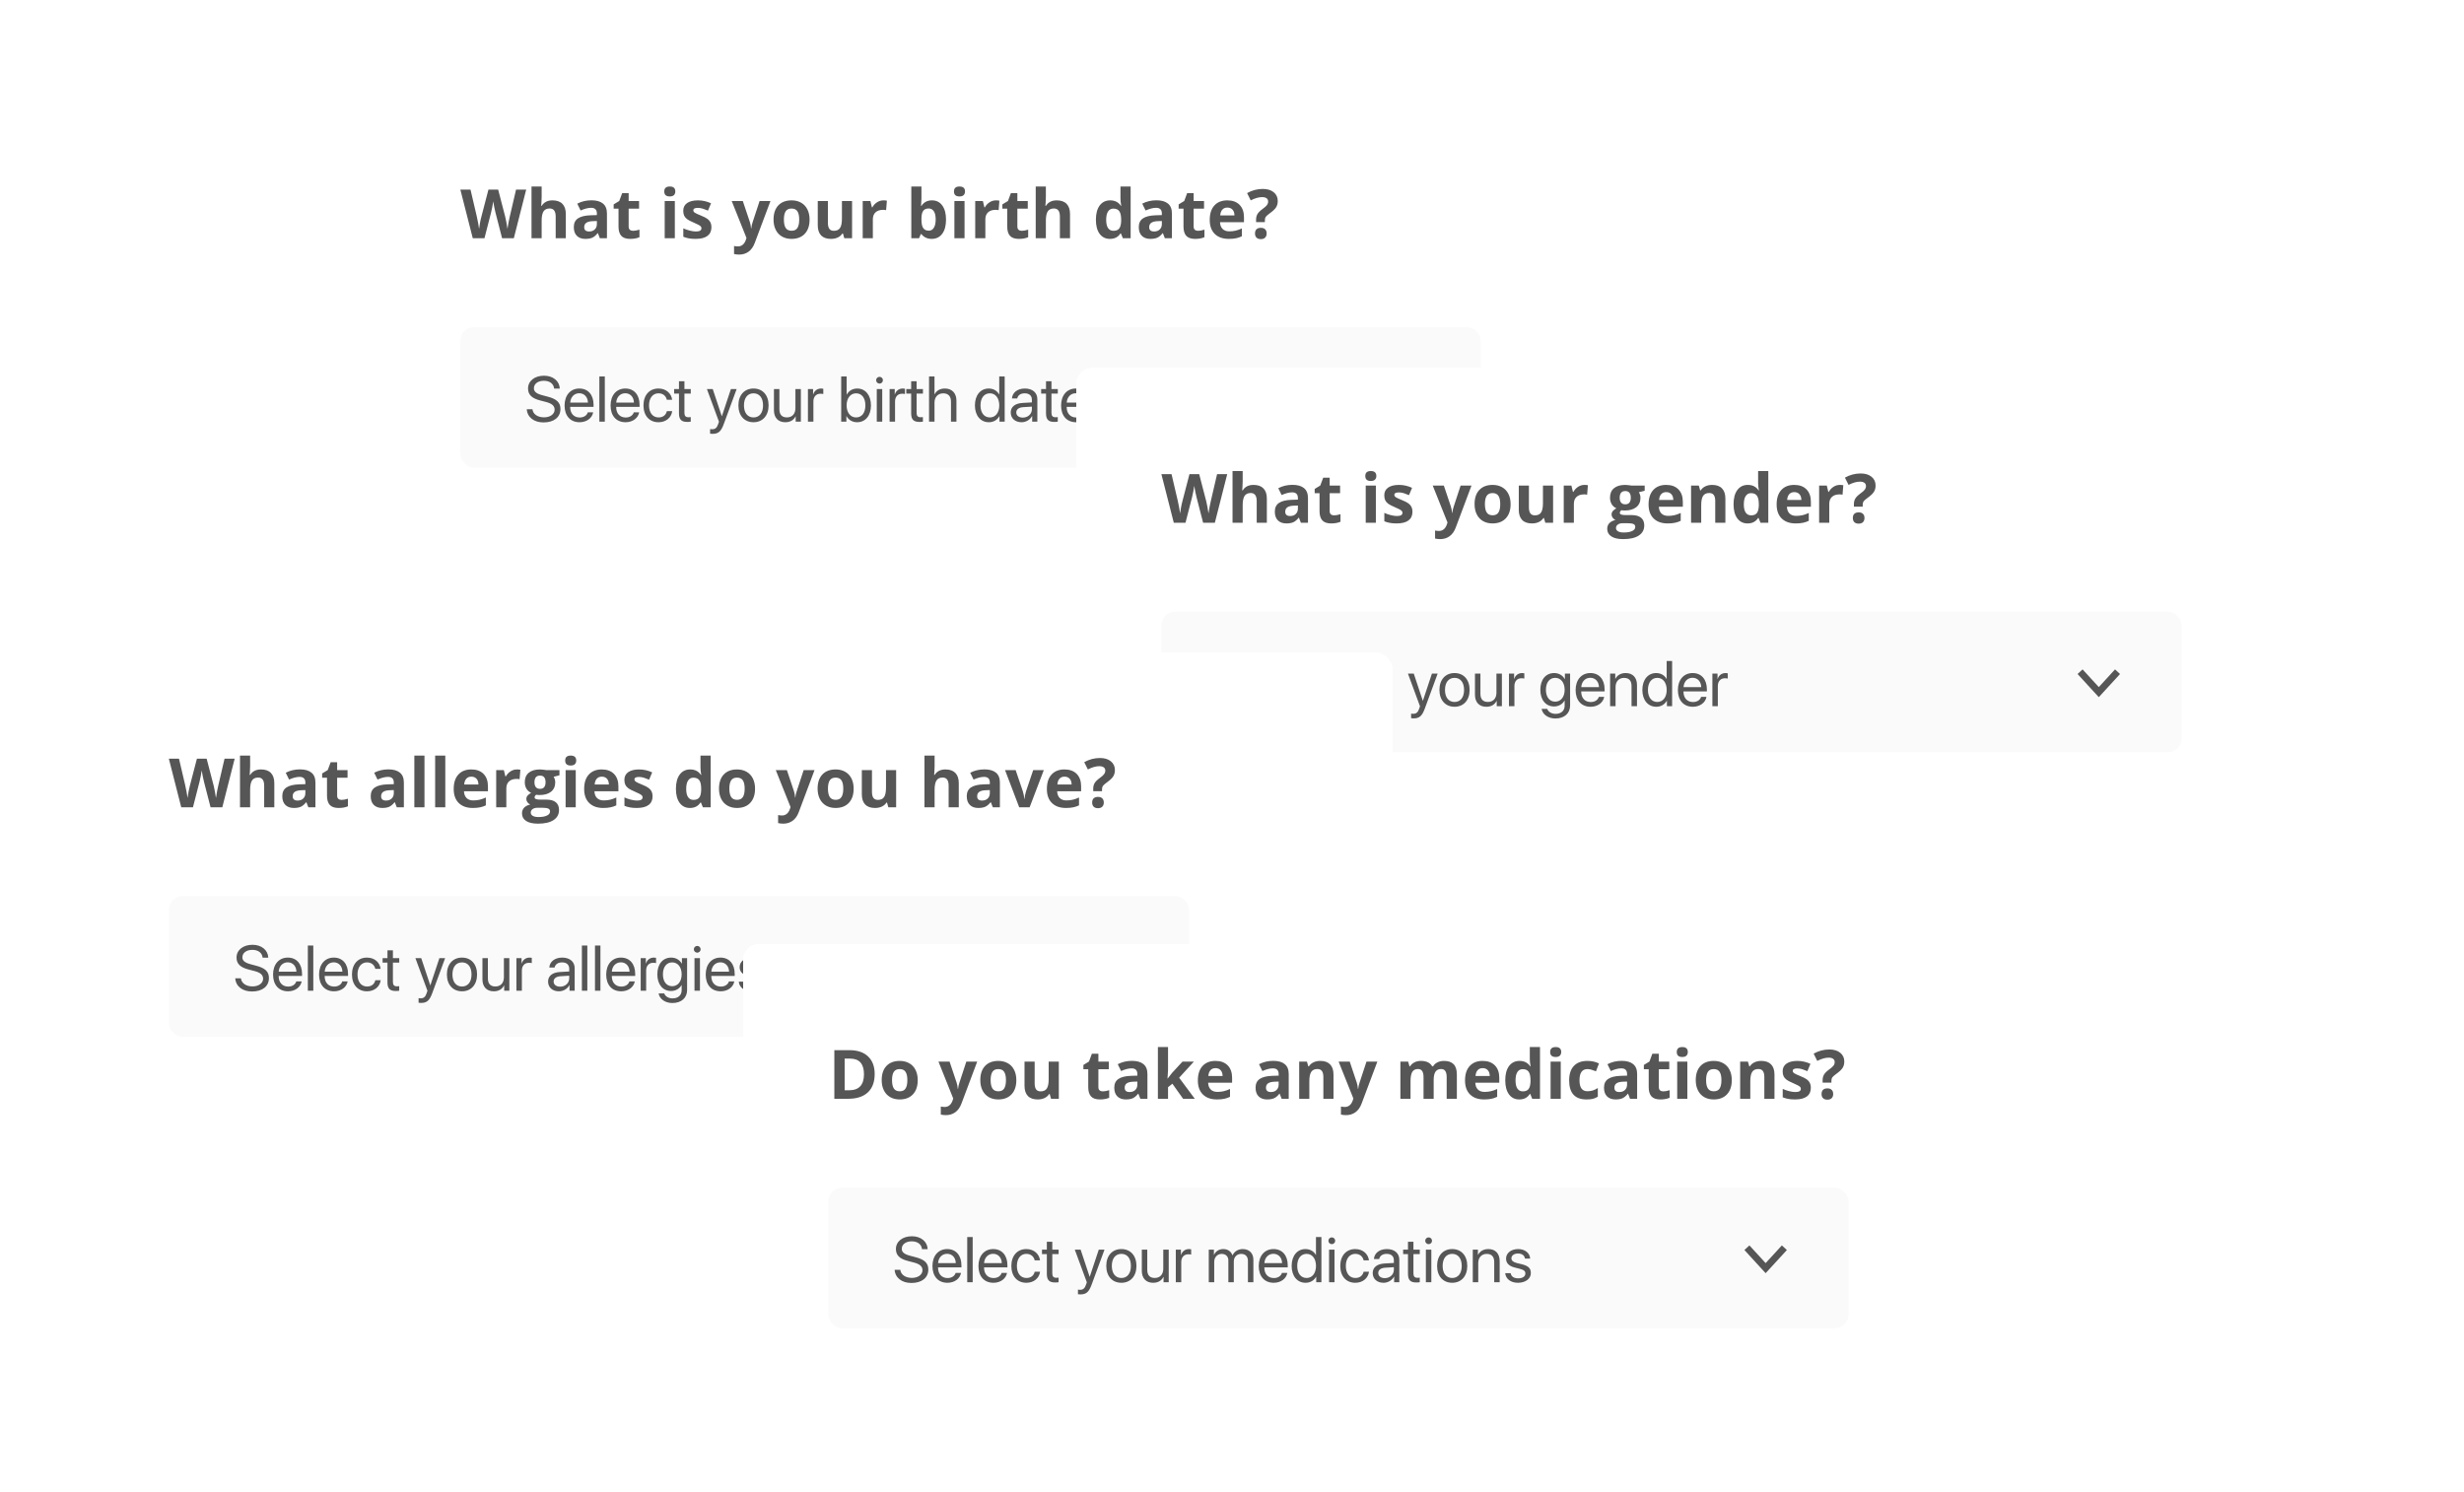 <svg width="355" height="215" viewBox="0 0 355 215" fill="none" xmlns="http://www.w3.org/2000/svg">
    <g filter="url(#filter0_d_4_9)">
        <rect x="58" y="16" width="188.654" height="67.709" rx="2.452" fill="white" shape-rendering="crispEdges" />
        <path d="M78.029 38.327H76.338L75.39 34.648C75.355 34.517 75.294 34.248 75.208 33.839C75.125 33.427 75.077 33.151 75.064 33.01C75.045 33.183 74.997 33.461 74.921 33.844C74.844 34.224 74.785 34.495 74.743 34.658L73.8 38.327H72.114L70.327 31.324H71.788L72.684 35.147C72.84 35.852 72.954 36.464 73.024 36.981C73.043 36.799 73.086 36.518 73.153 36.138C73.223 35.755 73.289 35.458 73.35 35.247L74.37 31.324H75.773L76.793 35.247C76.838 35.423 76.894 35.691 76.961 36.052C77.028 36.413 77.079 36.722 77.114 36.981C77.146 36.732 77.197 36.422 77.268 36.052C77.338 35.678 77.402 35.377 77.459 35.147L78.35 31.324H79.811L78.029 38.327ZM85.521 38.327H84.06V35.199C84.06 34.426 83.772 34.04 83.198 34.04C82.789 34.04 82.493 34.179 82.311 34.457C82.129 34.735 82.038 35.185 82.038 35.808V38.327H80.578V30.874H82.038V32.392C82.038 32.511 82.027 32.788 82.005 33.226L81.971 33.657H82.048C82.374 33.133 82.891 32.871 83.6 32.871C84.229 32.871 84.706 33.041 85.032 33.379C85.358 33.718 85.521 34.203 85.521 34.835V38.327ZM90.425 38.327L90.143 37.599H90.105C89.859 37.909 89.605 38.124 89.343 38.246C89.084 38.364 88.746 38.423 88.328 38.423C87.813 38.423 87.408 38.276 87.111 37.982C86.817 37.688 86.67 37.27 86.67 36.727C86.67 36.159 86.868 35.741 87.264 35.472C87.663 35.201 88.264 35.051 89.065 35.022L89.995 34.993V34.759C89.995 34.216 89.717 33.944 89.161 33.944C88.733 33.944 88.23 34.074 87.652 34.332L87.168 33.346C87.785 33.023 88.468 32.862 89.219 32.862C89.937 32.862 90.488 33.018 90.871 33.331C91.254 33.644 91.446 34.12 91.446 34.759V38.327H90.425ZM89.995 35.846L89.429 35.865C89.004 35.878 88.688 35.955 88.481 36.095C88.273 36.236 88.169 36.45 88.169 36.737C88.169 37.149 88.406 37.355 88.878 37.355C89.217 37.355 89.487 37.257 89.688 37.063C89.892 36.868 89.995 36.609 89.995 36.287V35.846ZM95.211 37.259C95.466 37.259 95.773 37.203 96.13 37.091V38.179C95.766 38.342 95.319 38.423 94.789 38.423C94.205 38.423 93.778 38.276 93.51 37.982C93.245 37.685 93.113 37.241 93.113 36.651V34.069H92.413V33.451L93.218 32.962L93.64 31.832H94.574V32.972H96.073V34.069H94.574V36.651C94.574 36.858 94.631 37.011 94.746 37.111C94.864 37.209 95.019 37.259 95.211 37.259ZM99.704 31.588C99.704 31.112 99.969 30.874 100.499 30.874C101.029 30.874 101.294 31.112 101.294 31.588C101.294 31.814 101.227 31.992 101.093 32.119C100.962 32.244 100.764 32.306 100.499 32.306C99.969 32.306 99.704 32.067 99.704 31.588ZM101.227 38.327H99.766V32.972H101.227V38.327ZM106.5 36.737C106.5 37.286 106.309 37.704 105.926 37.992C105.546 38.279 104.976 38.423 104.216 38.423C103.826 38.423 103.494 38.396 103.219 38.342C102.945 38.29 102.688 38.214 102.448 38.112V36.904C102.72 37.032 103.025 37.139 103.363 37.225C103.705 37.312 104.005 37.355 104.264 37.355C104.794 37.355 105.059 37.202 105.059 36.895C105.059 36.78 105.024 36.687 104.953 36.617C104.883 36.544 104.762 36.462 104.589 36.373C104.417 36.28 104.187 36.173 103.9 36.052C103.488 35.88 103.184 35.72 102.989 35.573C102.798 35.426 102.657 35.258 102.568 35.07C102.482 34.878 102.439 34.644 102.439 34.366C102.439 33.89 102.622 33.523 102.989 33.264C103.36 33.002 103.884 32.871 104.561 32.871C105.206 32.871 105.833 33.012 106.443 33.293L106.002 34.347C105.734 34.232 105.483 34.138 105.25 34.064C105.017 33.991 104.779 33.954 104.537 33.954C104.106 33.954 103.89 34.071 103.89 34.304C103.89 34.434 103.959 34.548 104.096 34.644C104.236 34.739 104.541 34.882 105.011 35.07C105.429 35.239 105.736 35.397 105.93 35.544C106.125 35.691 106.269 35.86 106.362 36.052C106.454 36.243 106.5 36.472 106.5 36.737ZM109.422 32.972H111.022L112.033 35.985C112.119 36.247 112.178 36.556 112.21 36.914H112.239C112.274 36.585 112.343 36.275 112.445 35.985L113.436 32.972H115.003L112.737 39.012C112.529 39.571 112.232 39.989 111.846 40.267C111.463 40.545 111.014 40.684 110.5 40.684C110.248 40.684 110 40.657 109.758 40.602V39.443C109.933 39.485 110.125 39.505 110.332 39.505C110.591 39.505 110.816 39.426 111.008 39.266C111.203 39.109 111.354 38.872 111.463 38.552L111.549 38.289L109.422 32.972ZM116.938 35.64C116.938 36.17 117.024 36.571 117.196 36.842C117.372 37.114 117.656 37.249 118.049 37.249C118.439 37.249 118.718 37.115 118.887 36.847C119.06 36.576 119.146 36.173 119.146 35.64C119.146 35.11 119.06 34.712 118.887 34.447C118.715 34.182 118.432 34.05 118.039 34.05C117.65 34.05 117.369 34.182 117.196 34.447C117.024 34.709 116.938 35.107 116.938 35.64ZM120.64 35.64C120.64 36.512 120.41 37.194 119.951 37.685C119.491 38.177 118.85 38.423 118.03 38.423C117.516 38.423 117.062 38.311 116.669 38.088C116.277 37.861 115.975 37.537 115.764 37.115C115.553 36.694 115.448 36.202 115.448 35.64C115.448 34.765 115.676 34.085 116.133 33.599C116.59 33.114 117.231 32.871 118.059 32.871C118.573 32.871 119.026 32.983 119.419 33.207C119.812 33.43 120.113 33.751 120.324 34.169C120.535 34.588 120.64 35.078 120.64 35.64ZM125.641 38.327L125.445 37.642H125.368C125.211 37.891 124.989 38.084 124.702 38.222C124.415 38.356 124.087 38.423 123.72 38.423C123.091 38.423 122.617 38.255 122.298 37.92C121.978 37.581 121.819 37.096 121.819 36.464V32.972H123.279V36.1C123.279 36.486 123.348 36.777 123.485 36.972C123.623 37.163 123.842 37.259 124.142 37.259C124.55 37.259 124.846 37.123 125.028 36.852C125.21 36.577 125.301 36.124 125.301 35.492V32.972H126.762V38.327H125.641ZM131.283 32.871C131.481 32.871 131.646 32.886 131.777 32.914L131.667 34.284C131.548 34.252 131.405 34.236 131.236 34.236C130.769 34.236 130.405 34.356 130.143 34.596C129.885 34.835 129.755 35.171 129.755 35.602V38.327H128.295V32.972H129.401L129.617 33.873H129.688C129.854 33.572 130.078 33.331 130.359 33.149C130.643 32.964 130.951 32.871 131.283 32.871ZM138.277 32.871C138.909 32.871 139.404 33.119 139.762 33.614C140.119 34.106 140.298 34.781 140.298 35.64C140.298 36.525 140.113 37.209 139.742 37.695C139.375 38.18 138.874 38.423 138.238 38.423C137.609 38.423 137.116 38.195 136.758 37.738H136.658L136.413 38.327H135.297V30.874H136.758V32.608C136.758 32.828 136.739 33.181 136.701 33.666H136.758C137.1 33.136 137.606 32.871 138.277 32.871ZM137.807 34.04C137.446 34.04 137.183 34.152 137.017 34.375C136.851 34.596 136.765 34.961 136.758 35.472V35.63C136.758 36.205 136.843 36.617 137.012 36.866C137.185 37.115 137.456 37.24 137.826 37.24C138.127 37.24 138.365 37.102 138.54 36.828C138.719 36.55 138.808 36.148 138.808 35.621C138.808 35.094 138.719 34.7 138.54 34.438C138.361 34.173 138.117 34.04 137.807 34.04ZM141.443 31.588C141.443 31.112 141.708 30.874 142.238 30.874C142.768 30.874 143.033 31.112 143.033 31.588C143.033 31.814 142.966 31.992 142.832 32.119C142.701 32.244 142.503 32.306 142.238 32.306C141.708 32.306 141.443 32.067 141.443 31.588ZM142.966 38.327H141.505V32.972H142.966V38.327ZM147.492 32.871C147.69 32.871 147.855 32.886 147.986 32.914L147.876 34.284C147.758 34.252 147.614 34.236 147.445 34.236C146.978 34.236 146.614 34.356 146.352 34.596C146.094 34.835 145.964 35.171 145.964 35.602V38.327H144.504V32.972H145.61L145.826 33.873H145.897C146.063 33.572 146.287 33.331 146.568 33.149C146.852 32.964 147.16 32.871 147.492 32.871ZM151.214 37.259C151.47 37.259 151.776 37.203 152.134 37.091V38.179C151.77 38.342 151.323 38.423 150.793 38.423C150.208 38.423 149.782 38.276 149.514 37.982C149.249 37.685 149.116 37.241 149.116 36.651V34.069H148.417V33.451L149.222 32.962L149.643 31.832H150.577V32.972H152.076V34.069H150.577V36.651C150.577 36.858 150.635 37.011 150.75 37.111C150.868 37.209 151.023 37.259 151.214 37.259ZM158.164 38.327H156.703V35.199C156.703 34.426 156.416 34.04 155.841 34.04C155.433 34.04 155.137 34.179 154.955 34.457C154.773 34.735 154.682 35.185 154.682 35.808V38.327H153.221V30.874H154.682V32.392C154.682 32.511 154.671 32.788 154.649 33.226L154.615 33.657H154.692C155.017 33.133 155.535 32.871 156.244 32.871C156.873 32.871 157.35 33.041 157.676 33.379C158.002 33.718 158.164 34.203 158.164 34.835V38.327ZM163.912 38.423C163.283 38.423 162.788 38.179 162.427 37.69C162.07 37.202 161.891 36.525 161.891 35.659C161.891 34.781 162.073 34.098 162.437 33.609C162.804 33.117 163.309 32.871 163.951 32.871C164.624 32.871 165.138 33.133 165.493 33.657H165.541C165.467 33.258 165.431 32.902 165.431 32.589V30.874H166.896V38.327H165.776L165.493 37.633H165.431C165.099 38.16 164.592 38.423 163.912 38.423ZM164.425 37.259C164.798 37.259 165.071 37.15 165.244 36.933C165.419 36.716 165.515 36.347 165.531 35.827V35.669C165.531 35.094 165.442 34.682 165.263 34.433C165.087 34.184 164.8 34.059 164.401 34.059C164.075 34.059 163.821 34.198 163.639 34.476C163.46 34.751 163.371 35.151 163.371 35.678C163.371 36.205 163.462 36.601 163.644 36.866C163.826 37.128 164.086 37.259 164.425 37.259ZM171.825 38.327L171.543 37.599H171.504C171.258 37.909 171.005 38.124 170.743 38.246C170.484 38.364 170.146 38.423 169.727 38.423C169.213 38.423 168.808 38.276 168.511 37.982C168.217 37.688 168.07 37.27 168.07 36.727C168.07 36.159 168.268 35.741 168.664 35.472C169.063 35.201 169.663 35.051 170.465 35.022L171.394 34.993V34.759C171.394 34.216 171.116 33.944 170.561 33.944C170.133 33.944 169.63 34.074 169.052 34.332L168.568 33.346C169.184 33.023 169.868 32.862 170.618 32.862C171.337 32.862 171.887 33.018 172.271 33.331C172.654 33.644 172.845 34.12 172.845 34.759V38.327H171.825ZM171.394 35.846L170.829 35.865C170.404 35.878 170.088 35.955 169.88 36.095C169.673 36.236 169.569 36.45 169.569 36.737C169.569 37.149 169.805 37.355 170.278 37.355C170.617 37.355 170.886 37.257 171.088 37.063C171.292 36.868 171.394 36.609 171.394 36.287V35.846ZM176.61 37.259C176.866 37.259 177.172 37.203 177.53 37.091V38.179C177.166 38.342 176.719 38.423 176.189 38.423C175.604 38.423 175.178 38.276 174.91 37.982C174.645 37.685 174.512 37.241 174.512 36.651V34.069H173.813V33.451L174.618 32.962L175.039 31.832H175.973V32.972H177.472V34.069H175.973V36.651C175.973 36.858 176.031 37.011 176.146 37.111C176.264 37.209 176.419 37.259 176.61 37.259ZM180.835 33.911C180.525 33.911 180.283 34.01 180.107 34.208C179.931 34.403 179.831 34.68 179.805 35.041H181.855C181.849 34.68 181.755 34.403 181.573 34.208C181.391 34.01 181.145 33.911 180.835 33.911ZM181.041 38.423C180.179 38.423 179.505 38.185 179.02 37.709C178.534 37.233 178.292 36.56 178.292 35.688C178.292 34.791 178.515 34.098 178.962 33.609C179.412 33.117 180.033 32.871 180.825 32.871C181.582 32.871 182.171 33.087 182.593 33.518C183.014 33.949 183.225 34.545 183.225 35.305V36.014H179.772C179.788 36.429 179.911 36.753 180.14 36.986C180.37 37.219 180.693 37.336 181.108 37.336C181.431 37.336 181.735 37.302 182.023 37.235C182.31 37.168 182.61 37.061 182.923 36.914V38.044C182.668 38.172 182.395 38.266 182.104 38.327C181.814 38.391 181.459 38.423 181.041 38.423ZM184.969 36.004V35.65C184.969 35.343 185.034 35.076 185.165 34.85C185.296 34.623 185.535 34.382 185.884 34.126C186.219 33.887 186.439 33.692 186.545 33.542C186.653 33.392 186.707 33.224 186.707 33.039C186.707 32.831 186.631 32.673 186.478 32.565C186.324 32.456 186.11 32.402 185.836 32.402C185.357 32.402 184.811 32.559 184.198 32.871L183.675 31.822C184.388 31.423 185.143 31.224 185.941 31.224C186.599 31.224 187.121 31.382 187.507 31.698C187.897 32.014 188.092 32.435 188.092 32.962C188.092 33.314 188.012 33.617 187.852 33.873C187.693 34.128 187.389 34.415 186.942 34.735C186.636 34.961 186.441 35.134 186.358 35.252C186.278 35.37 186.238 35.525 186.238 35.717V36.004H184.969ZM184.815 37.642C184.815 37.374 184.887 37.171 185.031 37.034C185.175 36.897 185.384 36.828 185.658 36.828C185.923 36.828 186.128 36.898 186.272 37.039C186.418 37.179 186.492 37.38 186.492 37.642C186.492 37.894 186.418 38.094 186.272 38.241C186.125 38.385 185.92 38.456 185.658 38.456C185.39 38.456 185.183 38.386 185.036 38.246C184.889 38.102 184.815 37.901 184.815 37.642Z" fill="#565656" />
        <rect x="70.327" y="51.137" width="147" height="20.245" rx="1.962" fill="#FAFAFA" />
        <path d="M79.893 62.967C79.97 64.118 80.927 64.868 82.308 64.868C83.807 64.868 84.746 64.123 84.746 62.931C84.746 61.997 84.2 61.478 82.85 61.139L82.168 60.958C81.283 60.728 80.922 60.435 80.922 59.943C80.922 59.306 81.509 58.868 82.353 58.868C83.202 58.868 83.766 59.297 83.838 59.997H84.651C84.615 58.904 83.676 58.137 82.38 58.137C81.026 58.137 80.078 58.895 80.078 59.979C80.078 60.864 80.611 61.392 81.811 61.699L82.647 61.916C83.522 62.141 83.906 62.48 83.906 63.031C83.906 63.672 83.265 64.136 82.385 64.136C81.455 64.136 80.787 63.672 80.71 62.967H79.893ZM87.454 60.665C88.195 60.665 88.687 61.225 88.705 62.01H86.154C86.204 61.229 86.719 60.665 87.454 60.665ZM88.687 63.414C88.556 63.857 88.118 64.159 87.522 64.159C86.678 64.159 86.15 63.568 86.15 62.669V62.624H89.517V62.326C89.517 60.904 88.736 59.983 87.468 59.983C86.172 59.983 85.342 60.972 85.342 62.43C85.342 63.906 86.159 64.841 87.504 64.841C88.529 64.841 89.323 64.236 89.459 63.414H88.687ZM90.353 64.76H91.138V58.245H90.353V64.76ZM94.081 60.665C94.822 60.665 95.314 61.225 95.332 62.01H92.781C92.831 61.229 93.346 60.665 94.081 60.665ZM95.314 63.414C95.183 63.857 94.745 64.159 94.149 64.159C93.305 64.159 92.777 63.568 92.777 62.669V62.624H96.144V62.326C96.144 60.904 95.364 59.983 94.095 59.983C92.799 59.983 91.969 60.972 91.969 62.43C91.969 63.906 92.786 64.841 94.131 64.841C95.156 64.841 95.95 64.236 96.086 63.414H95.314ZM100.839 61.604C100.74 60.76 100.04 59.983 98.867 59.983C97.571 59.983 96.709 60.931 96.709 62.412C96.709 63.924 97.576 64.841 98.876 64.841C99.941 64.841 100.726 64.182 100.848 63.247H100.076C99.941 63.812 99.521 64.15 98.88 64.15C98.067 64.15 97.508 63.505 97.508 62.412C97.508 61.347 98.058 60.674 98.871 60.674C99.562 60.674 99.959 61.094 100.072 61.604H100.839ZM101.823 58.931V60.065H101.124V60.71H101.823V63.541C101.823 64.444 102.158 64.796 103.02 64.796C103.205 64.796 103.422 64.782 103.516 64.76V64.1C103.462 64.109 103.282 64.123 103.191 64.123C102.79 64.123 102.609 63.929 102.609 63.5V60.71H103.521V60.065H102.609V58.931H101.823ZM106.645 66.516C107.493 66.516 107.882 66.186 108.283 65.089L110.13 60.065H109.304L108.004 63.974H107.99L106.69 60.065H105.85L107.584 64.764L107.475 65.094C107.295 65.64 107.051 65.852 106.613 65.852C106.514 65.852 106.392 65.847 106.306 65.829V66.489C106.392 66.507 106.55 66.516 106.645 66.516ZM112.563 64.841C113.859 64.841 114.734 63.906 114.734 62.412C114.734 60.913 113.859 59.983 112.563 59.983C111.263 59.983 110.387 60.913 110.387 62.412C110.387 63.906 111.263 64.841 112.563 64.841ZM112.563 64.15C111.732 64.15 111.186 63.518 111.186 62.412C111.186 61.306 111.732 60.674 112.563 60.674C113.394 60.674 113.935 61.306 113.935 62.412C113.935 63.518 113.394 64.15 112.563 64.15ZM119.384 60.065H118.599V62.823C118.599 63.622 118.138 64.145 117.375 64.145C116.648 64.145 116.292 63.735 116.292 62.972V60.065H115.506V63.112C115.506 64.177 116.107 64.841 117.132 64.841C117.854 64.841 118.341 64.538 118.621 63.997H118.639V64.76H119.384V60.065ZM120.404 64.76H121.19V61.834C121.19 61.171 121.587 60.733 122.197 60.733C122.386 60.733 122.553 60.755 122.616 60.778V60.015C122.553 60.006 122.436 59.983 122.3 59.983C121.75 59.983 121.316 60.313 121.163 60.832H121.145V60.065H120.404V64.76ZM127.487 64.841C128.688 64.841 129.483 63.888 129.483 62.412C129.483 60.94 128.684 59.983 127.501 59.983C126.837 59.983 126.291 60.313 125.998 60.85H125.98V58.245H125.194V64.76H125.943V63.965H125.962C126.264 64.507 126.801 64.841 127.487 64.841ZM127.334 60.674C128.165 60.674 128.679 61.347 128.679 62.412C128.679 63.486 128.165 64.15 127.334 64.15C126.539 64.15 125.975 63.459 125.975 62.412C125.975 61.369 126.539 60.674 127.334 60.674ZM130.322 64.76H131.108V60.065H130.322V64.76ZM130.715 59.275C130.986 59.275 131.207 59.053 131.207 58.787C131.207 58.516 130.986 58.3 130.715 58.3C130.449 58.3 130.228 58.516 130.228 58.787C130.228 59.053 130.449 59.275 130.715 59.275ZM132.169 64.76H132.954V61.834C132.954 61.171 133.351 60.733 133.961 60.733C134.151 60.733 134.318 60.755 134.381 60.778V60.015C134.318 60.006 134.2 59.983 134.065 59.983C133.514 59.983 133.081 60.313 132.927 60.832H132.909V60.065H132.169V64.76ZM135.275 58.931V60.065H134.575V60.71H135.275V63.541C135.275 64.444 135.609 64.796 136.471 64.796C136.656 64.796 136.873 64.782 136.967 64.76V64.1C136.913 64.109 136.733 64.123 136.642 64.123C136.241 64.123 136.06 63.929 136.06 63.5V60.71H136.972V60.065H136.06V58.931H135.275ZM137.852 64.76H138.638V62.024C138.638 61.211 139.121 60.679 139.902 60.679C140.638 60.679 141.012 61.126 141.012 61.87V64.76H141.798V61.726C141.798 60.679 141.175 59.983 140.146 59.983C139.432 59.983 138.918 60.29 138.656 60.814H138.638V58.245H137.852V64.76ZM146.47 64.841C147.147 64.841 147.684 64.507 147.987 63.965H148V64.76H148.75V58.245H147.964V60.828H147.946C147.666 60.313 147.125 59.983 146.452 59.983C145.269 59.983 144.461 60.94 144.461 62.412C144.461 63.884 145.274 64.841 146.47 64.841ZM146.619 60.674C147.427 60.674 147.969 61.365 147.969 62.412C147.969 63.464 147.427 64.15 146.619 64.15C145.788 64.15 145.265 63.477 145.265 62.412C145.265 61.351 145.788 60.674 146.619 60.674ZM151.359 64.173C150.795 64.173 150.42 63.879 150.42 63.432C150.42 62.99 150.781 62.71 151.413 62.669L152.668 62.593V62.976C152.668 63.654 152.099 64.173 151.359 64.173ZM151.183 64.841C151.815 64.841 152.411 64.489 152.691 63.951H152.709V64.76H153.454V61.514C153.454 60.579 152.759 59.983 151.657 59.983C150.547 59.983 149.851 60.606 149.797 61.419H150.556C150.655 60.958 151.034 60.674 151.639 60.674C152.289 60.674 152.668 61.017 152.668 61.59V61.983L151.323 62.06C150.24 62.123 149.621 62.629 149.621 63.432C149.621 64.276 150.249 64.841 151.183 64.841ZM154.704 58.931V60.065H154.004V60.71H154.704V63.541C154.704 64.444 155.038 64.796 155.9 64.796C156.086 64.796 156.302 64.782 156.397 64.76V64.1C156.343 64.109 156.162 64.123 156.072 64.123C155.67 64.123 155.49 63.929 155.49 63.5V60.71H156.402V60.065H155.49V58.931H154.704ZM158.988 60.665C159.729 60.665 160.221 61.225 160.239 62.01H157.688C157.738 61.229 158.252 60.665 158.988 60.665ZM160.221 63.414C160.09 63.857 159.652 64.159 159.056 64.159C158.212 64.159 157.684 63.568 157.684 62.669V62.624H161.051V62.326C161.051 60.904 160.27 59.983 159.002 59.983C157.706 59.983 156.876 60.972 156.876 62.43C156.876 63.906 157.693 64.841 159.038 64.841C160.063 64.841 160.857 64.236 160.993 63.414H160.221Z" fill="#565656" />
        <path d="M202.686 59.788L205.384 62.731L208.082 59.788" stroke="#565656" stroke-width="0.981" />
    </g>
    <g filter="url(#filter1_d_4_9)">
        <rect x="159" y="57" width="188.654" height="67.709" rx="2.452" fill="white" shape-rendering="crispEdges" />
        <path d="M179.029 79.327H177.338L176.39 75.648C176.355 75.517 176.294 75.248 176.208 74.839C176.125 74.427 176.077 74.151 176.064 74.01C176.045 74.183 175.997 74.461 175.921 74.844C175.844 75.224 175.785 75.495 175.743 75.658L174.8 79.327H173.114L171.327 72.324H172.788L173.684 76.147C173.84 76.852 173.954 77.464 174.024 77.981C174.043 77.799 174.086 77.518 174.153 77.138C174.223 76.755 174.289 76.458 174.35 76.247L175.37 72.324H176.773L177.793 76.247C177.838 76.423 177.894 76.691 177.961 77.052C178.028 77.413 178.079 77.722 178.114 77.981C178.146 77.732 178.197 77.422 178.268 77.052C178.338 76.678 178.402 76.376 178.459 76.147L179.35 72.324H180.811L179.029 79.327ZM186.521 79.327H185.06V76.199C185.06 75.427 184.772 75.04 184.198 75.04C183.789 75.04 183.493 75.179 183.311 75.457C183.129 75.735 183.038 76.185 183.038 76.808V79.327H181.577V71.874H183.038V73.392C183.038 73.511 183.027 73.788 183.005 74.226L182.971 74.657H183.048C183.374 74.133 183.891 73.871 184.6 73.871C185.229 73.871 185.706 74.041 186.032 74.379C186.358 74.718 186.521 75.203 186.521 75.835V79.327ZM191.426 79.327L191.143 78.599H191.105C190.859 78.909 190.605 79.124 190.343 79.246C190.084 79.364 189.746 79.423 189.328 79.423C188.813 79.423 188.408 79.276 188.111 78.982C187.817 78.689 187.67 78.27 187.67 77.727C187.67 77.159 187.868 76.741 188.264 76.472C188.663 76.201 189.264 76.051 190.065 76.022L190.994 75.993V75.759C190.994 75.216 190.717 74.944 190.161 74.944C189.733 74.944 189.23 75.074 188.652 75.332L188.168 74.346C188.785 74.023 189.468 73.862 190.218 73.862C190.937 73.862 191.488 74.018 191.871 74.331C192.254 74.644 192.446 75.12 192.446 75.759V79.327H191.426ZM190.994 76.846L190.429 76.865C190.005 76.878 189.688 76.954 189.481 77.095C189.273 77.236 189.169 77.45 189.169 77.737C189.169 78.149 189.406 78.355 189.878 78.355C190.217 78.355 190.487 78.257 190.688 78.063C190.892 77.868 190.994 77.609 190.994 77.287V76.846ZM196.211 78.259C196.466 78.259 196.773 78.203 197.13 78.091V79.179C196.766 79.341 196.319 79.423 195.789 79.423C195.205 79.423 194.778 79.276 194.51 78.982C194.245 78.685 194.113 78.241 194.113 77.651V75.069H193.413V74.451L194.218 73.962L194.64 72.832H195.574V73.972H197.073V75.069H195.574V77.651C195.574 77.858 195.631 78.011 195.746 78.111C195.864 78.21 196.019 78.259 196.211 78.259ZM200.704 72.588C200.704 72.112 200.969 71.874 201.499 71.874C202.029 71.874 202.294 72.112 202.294 72.588C202.294 72.814 202.227 72.992 202.093 73.119C201.962 73.244 201.764 73.306 201.499 73.306C200.969 73.306 200.704 73.067 200.704 72.588ZM202.227 79.327H200.766V73.972H202.227V79.327ZM207.5 77.737C207.5 78.286 207.309 78.704 206.926 78.992C206.546 79.279 205.976 79.423 205.216 79.423C204.826 79.423 204.494 79.396 204.219 79.341C203.945 79.29 203.688 79.214 203.448 79.112V77.904C203.72 78.032 204.025 78.139 204.363 78.225C204.705 78.312 205.005 78.355 205.264 78.355C205.794 78.355 206.059 78.201 206.059 77.895C206.059 77.78 206.024 77.687 205.953 77.617C205.883 77.544 205.762 77.462 205.589 77.373C205.417 77.28 205.187 77.173 204.9 77.052C204.488 76.879 204.184 76.72 203.989 76.573C203.798 76.426 203.657 76.258 203.568 76.07C203.482 75.878 203.439 75.644 203.439 75.366C203.439 74.89 203.622 74.523 203.989 74.264C204.36 74.002 204.884 73.871 205.561 73.871C206.206 73.871 206.833 74.012 207.443 74.293L207.002 75.347C206.734 75.232 206.483 75.138 206.25 75.064C206.017 74.991 205.779 74.954 205.537 74.954C205.106 74.954 204.89 75.07 204.89 75.304C204.89 75.434 204.959 75.548 205.096 75.644C205.236 75.74 205.541 75.882 206.011 76.07C206.429 76.239 206.736 76.397 206.93 76.544C207.125 76.691 207.269 76.86 207.362 77.052C207.454 77.243 207.5 77.472 207.5 77.737ZM210.422 73.972H212.022L213.033 76.985C213.119 77.247 213.178 77.556 213.21 77.914H213.239C213.274 77.585 213.343 77.275 213.445 76.985L214.436 73.972H216.003L213.737 80.012C213.529 80.571 213.232 80.989 212.846 81.267C212.463 81.545 212.014 81.684 211.5 81.684C211.248 81.684 211 81.657 210.758 81.602V80.443C210.933 80.485 211.125 80.505 211.332 80.505C211.591 80.505 211.816 80.426 212.008 80.266C212.203 80.109 212.354 79.872 212.463 79.552L212.549 79.289L210.422 73.972ZM217.938 76.64C217.938 77.17 218.024 77.571 218.196 77.842C218.372 78.114 218.656 78.249 219.049 78.249C219.439 78.249 219.718 78.115 219.887 77.847C220.06 77.576 220.146 77.173 220.146 76.64C220.146 76.11 220.06 75.712 219.887 75.447C219.715 75.182 219.432 75.05 219.039 75.05C218.65 75.05 218.369 75.182 218.196 75.447C218.024 75.709 217.938 76.107 217.938 76.64ZM221.64 76.64C221.64 77.512 221.41 78.194 220.951 78.685C220.491 79.177 219.85 79.423 219.03 79.423C218.516 79.423 218.062 79.311 217.669 79.088C217.277 78.861 216.975 78.537 216.764 78.115C216.553 77.694 216.448 77.202 216.448 76.64C216.448 75.765 216.676 75.085 217.133 74.6C217.59 74.114 218.231 73.871 219.059 73.871C219.573 73.871 220.026 73.983 220.419 74.207C220.812 74.43 221.113 74.751 221.324 75.169C221.535 75.588 221.64 76.078 221.64 76.64ZM226.641 79.327L226.445 78.642H226.368C226.211 78.891 225.989 79.084 225.702 79.222C225.415 79.356 225.087 79.423 224.72 79.423C224.091 79.423 223.617 79.255 223.298 78.92C222.978 78.582 222.819 78.096 222.819 77.464V73.972H224.279V77.1C224.279 77.486 224.348 77.777 224.485 77.972C224.623 78.163 224.842 78.259 225.142 78.259C225.55 78.259 225.846 78.123 226.028 77.852C226.21 77.577 226.301 77.124 226.301 76.492V73.972H227.762V79.327H226.641ZM232.283 73.871C232.481 73.871 232.646 73.886 232.777 73.915L232.667 75.284C232.548 75.252 232.405 75.237 232.236 75.237C231.769 75.237 231.405 75.356 231.143 75.596C230.885 75.835 230.755 76.171 230.755 76.602V79.327H229.295V73.972H230.401L230.617 74.873H230.688C230.854 74.572 231.078 74.331 231.359 74.149C231.643 73.964 231.951 73.871 232.283 73.871ZM240.958 73.972V74.714L240.12 74.93C240.273 75.169 240.35 75.438 240.35 75.735C240.35 76.309 240.148 76.758 239.746 77.081C239.347 77.4 238.791 77.56 238.079 77.56L237.816 77.545L237.6 77.521C237.45 77.636 237.375 77.764 237.375 77.904C237.375 78.115 237.643 78.221 238.18 78.221H239.09C239.677 78.221 240.125 78.347 240.431 78.599C240.741 78.851 240.896 79.222 240.896 79.71C240.896 80.336 240.634 80.822 240.11 81.166C239.59 81.511 238.841 81.684 237.864 81.684C237.116 81.684 236.545 81.553 236.149 81.291C235.756 81.032 235.56 80.668 235.56 80.199C235.56 79.876 235.66 79.606 235.861 79.389C236.063 79.172 236.358 79.017 236.748 78.925C236.598 78.861 236.467 78.757 236.355 78.613C236.243 78.466 236.187 78.312 236.187 78.149C236.187 77.944 236.246 77.775 236.364 77.641C236.483 77.504 236.653 77.37 236.877 77.239C236.596 77.117 236.372 76.923 236.206 76.654C236.044 76.386 235.962 76.07 235.962 75.706C235.962 75.122 236.152 74.67 236.532 74.35C236.912 74.031 237.455 73.871 238.161 73.871C238.311 73.871 238.488 73.886 238.692 73.915C238.9 73.94 239.032 73.959 239.09 73.972H240.958ZM236.824 80.084C236.824 80.285 236.92 80.443 237.112 80.558C237.306 80.673 237.578 80.731 237.926 80.731C238.45 80.731 238.86 80.659 239.157 80.515C239.454 80.371 239.602 80.175 239.602 79.926C239.602 79.725 239.515 79.586 239.339 79.509C239.163 79.433 238.892 79.394 238.525 79.394H237.768C237.5 79.394 237.275 79.456 237.092 79.581C236.914 79.709 236.824 79.876 236.824 80.084ZM237.356 75.725C237.356 76.016 237.421 76.246 237.552 76.415C237.686 76.584 237.889 76.669 238.161 76.669C238.435 76.669 238.636 76.584 238.764 76.415C238.892 76.246 238.956 76.016 238.956 75.725C238.956 75.08 238.691 74.757 238.161 74.757C237.624 74.757 237.356 75.08 237.356 75.725ZM244.062 74.911C243.752 74.911 243.509 75.01 243.334 75.208C243.158 75.403 243.058 75.68 243.032 76.041H245.082C245.076 75.68 244.981 75.403 244.799 75.208C244.617 75.01 244.372 74.911 244.062 74.911ZM244.268 79.423C243.406 79.423 242.732 79.185 242.246 78.709C241.761 78.233 241.518 77.56 241.518 76.688C241.518 75.791 241.742 75.098 242.189 74.609C242.639 74.117 243.26 73.871 244.052 73.871C244.809 73.871 245.398 74.087 245.82 74.518C246.241 74.949 246.452 75.545 246.452 76.305V77.014H242.998C243.014 77.429 243.137 77.753 243.367 77.986C243.597 78.219 243.92 78.336 244.335 78.336C244.657 78.336 244.962 78.302 245.25 78.235C245.537 78.168 245.837 78.061 246.15 77.914V79.044C245.895 79.172 245.622 79.266 245.331 79.327C245.041 79.391 244.686 79.423 244.268 79.423ZM252.583 79.327H251.122V76.199C251.122 75.813 251.053 75.524 250.916 75.332C250.779 75.138 250.56 75.04 250.26 75.04C249.851 75.04 249.556 75.177 249.374 75.452C249.192 75.724 249.101 76.175 249.101 76.808V79.327H247.64V73.972H248.756L248.952 74.657H249.034C249.197 74.398 249.42 74.204 249.704 74.073C249.992 73.939 250.317 73.871 250.681 73.871C251.304 73.871 251.777 74.041 252.099 74.379C252.422 74.714 252.583 75.2 252.583 75.835V79.327ZM255.783 79.423C255.154 79.423 254.659 79.179 254.298 78.69C253.94 78.201 253.761 77.525 253.761 76.659C253.761 75.781 253.943 75.098 254.307 74.609C254.675 74.117 255.179 73.871 255.821 73.871C256.495 73.871 257.009 74.133 257.363 74.657H257.411C257.338 74.258 257.301 73.902 257.301 73.589V71.874H258.767V79.327H257.646L257.363 78.633H257.301C256.969 79.159 256.463 79.423 255.783 79.423ZM256.295 78.259C256.669 78.259 256.942 78.15 257.114 77.933C257.29 77.716 257.386 77.347 257.402 76.827V76.669C257.402 76.094 257.312 75.682 257.133 75.433C256.958 75.184 256.67 75.059 256.271 75.059C255.946 75.059 255.692 75.198 255.51 75.476C255.331 75.751 255.241 76.151 255.241 76.678C255.241 77.205 255.332 77.601 255.514 77.866C255.696 78.128 255.957 78.259 256.295 78.259ZM262.513 74.911C262.203 74.911 261.96 75.01 261.784 75.208C261.609 75.403 261.508 75.68 261.483 76.041H263.533C263.526 75.68 263.432 75.403 263.25 75.208C263.068 75.01 262.822 74.911 262.513 74.911ZM262.718 79.423C261.856 79.423 261.183 79.185 260.697 78.709C260.212 78.233 259.969 77.56 259.969 76.688C259.969 75.791 260.193 75.098 260.64 74.609C261.09 74.117 261.711 73.871 262.503 73.871C263.26 73.871 263.849 74.087 264.27 74.518C264.692 74.949 264.903 75.545 264.903 76.305V77.014H261.449C261.465 77.429 261.588 77.753 261.818 77.986C262.048 78.219 262.37 78.336 262.786 78.336C263.108 78.336 263.413 78.302 263.7 78.235C263.988 78.168 264.288 78.061 264.601 77.914V79.044C264.345 79.172 264.072 79.266 263.782 79.327C263.491 79.391 263.137 79.423 262.718 79.423ZM269.079 73.871C269.277 73.871 269.442 73.886 269.573 73.915L269.463 75.284C269.345 75.252 269.201 75.237 269.032 75.237C268.565 75.237 268.201 75.356 267.939 75.596C267.681 75.835 267.551 76.171 267.551 76.602V79.327H266.091V73.972H267.197L267.413 74.873H267.484C267.65 74.572 267.874 74.331 268.155 74.149C268.439 73.964 268.747 73.871 269.079 73.871ZM271.101 77.004V76.65C271.101 76.343 271.166 76.076 271.297 75.85C271.428 75.623 271.668 75.382 272.016 75.126C272.351 74.887 272.571 74.692 272.677 74.542C272.785 74.392 272.84 74.224 272.84 74.039C272.84 73.832 272.763 73.673 272.61 73.565C272.456 73.456 272.242 73.402 271.968 73.402C271.489 73.402 270.943 73.558 270.33 73.871L269.808 72.822C270.52 72.423 271.275 72.224 272.073 72.224C272.731 72.224 273.253 72.382 273.639 72.698C274.029 73.014 274.224 73.436 274.224 73.962C274.224 74.314 274.144 74.617 273.984 74.873C273.825 75.128 273.521 75.415 273.074 75.735C272.768 75.961 272.573 76.134 272.49 76.252C272.41 76.37 272.37 76.525 272.37 76.717V77.004H271.101ZM270.948 78.642C270.948 78.374 271.019 78.171 271.163 78.034C271.307 77.897 271.516 77.828 271.791 77.828C272.056 77.828 272.26 77.898 272.404 78.039C272.551 78.179 272.624 78.38 272.624 78.642C272.624 78.894 272.551 79.094 272.404 79.241C272.257 79.385 272.052 79.456 271.791 79.456C271.522 79.456 271.315 79.386 271.168 79.246C271.021 79.102 270.948 78.901 270.948 78.642Z" fill="#565656" />
        <rect x="171.327" y="92.137" width="147" height="20.245" rx="1.962" fill="#FAFAFA" />
        <path d="M180.893 103.967C180.97 105.118 181.927 105.868 183.308 105.868C184.807 105.868 185.746 105.123 185.746 103.931C185.746 102.997 185.2 102.478 183.85 102.139L183.168 101.958C182.283 101.728 181.922 101.435 181.922 100.943C181.922 100.306 182.509 99.868 183.353 99.868C184.202 99.868 184.766 100.297 184.838 100.997H185.651C185.615 99.904 184.676 99.137 183.38 99.137C182.026 99.137 181.078 99.895 181.078 100.979C181.078 101.864 181.611 102.392 182.811 102.699L183.647 102.915C184.522 103.141 184.906 103.48 184.906 104.031C184.906 104.672 184.265 105.137 183.385 105.137C182.455 105.137 181.787 104.672 181.71 103.967H180.893ZM188.454 101.665C189.195 101.665 189.687 102.225 189.705 103.01H187.154C187.204 102.229 187.719 101.665 188.454 101.665ZM189.687 104.414C189.556 104.857 189.118 105.159 188.522 105.159C187.678 105.159 187.15 104.568 187.15 103.669V103.624H190.517V103.326C190.517 101.904 189.736 100.983 188.468 100.983C187.172 100.983 186.342 101.972 186.342 103.43C186.342 104.906 187.159 105.841 188.504 105.841C189.529 105.841 190.323 105.236 190.459 104.414H189.687ZM191.353 105.759H192.138V99.245H191.353V105.759ZM195.081 101.665C195.822 101.665 196.314 102.225 196.332 103.01H193.781C193.831 102.229 194.346 101.665 195.081 101.665ZM196.314 104.414C196.183 104.857 195.745 105.159 195.149 105.159C194.305 105.159 193.777 104.568 193.777 103.669V103.624H197.144V103.326C197.144 101.904 196.363 100.983 195.095 100.983C193.799 100.983 192.969 101.972 192.969 103.43C192.969 104.906 193.786 105.841 195.131 105.841C196.156 105.841 196.95 105.236 197.086 104.414H196.314ZM201.839 102.604C201.74 101.76 201.04 100.983 199.867 100.983C198.571 100.983 197.709 101.931 197.709 103.412C197.709 104.924 198.575 105.841 199.876 105.841C200.941 105.841 201.726 105.182 201.848 104.247H201.076C200.941 104.811 200.521 105.15 199.88 105.15C199.068 105.15 198.508 104.505 198.508 103.412C198.508 102.347 199.059 101.674 199.871 101.674C200.562 101.674 200.959 102.094 201.072 102.604H201.839ZM202.823 99.931V101.065H202.124V101.71H202.823V104.541C202.823 105.443 203.158 105.796 204.02 105.796C204.205 105.796 204.422 105.782 204.516 105.759V105.1C204.462 105.109 204.282 105.123 204.191 105.123C203.79 105.123 203.609 104.929 203.609 104.5V101.71H204.521V101.065H203.609V99.931H202.823ZM207.645 107.516C208.493 107.516 208.882 107.186 209.283 106.089L211.13 101.065H210.304L209.004 104.974H208.99L207.69 101.065H206.85L208.584 105.764L208.475 106.094C208.295 106.64 208.051 106.852 207.613 106.852C207.514 106.852 207.392 106.847 207.306 106.829V107.488C207.392 107.507 207.55 107.516 207.645 107.516ZM213.563 105.841C214.859 105.841 215.734 104.906 215.734 103.412C215.734 101.913 214.859 100.983 213.563 100.983C212.263 100.983 211.387 101.913 211.387 103.412C211.387 104.906 212.263 105.841 213.563 105.841ZM213.563 105.15C212.732 105.15 212.186 104.518 212.186 103.412C212.186 102.306 212.732 101.674 213.563 101.674C214.394 101.674 214.935 102.306 214.935 103.412C214.935 104.518 214.394 105.15 213.563 105.15ZM220.384 101.065H219.599V103.823C219.599 104.622 219.138 105.146 218.375 105.146C217.648 105.146 217.292 104.735 217.292 103.972V101.065H216.506V104.112C216.506 105.177 217.107 105.841 218.132 105.841C218.854 105.841 219.341 105.538 219.621 104.997H219.639V105.759H220.384V101.065ZM221.404 105.759H222.19V102.834C222.19 102.171 222.587 101.733 223.197 101.733C223.386 101.733 223.553 101.755 223.616 101.778V101.015C223.553 101.006 223.436 100.983 223.3 100.983C222.75 100.983 222.316 101.313 222.163 101.832H222.145V101.065H221.404V105.759ZM228.063 105.105C227.255 105.105 226.727 104.446 226.727 103.394C226.727 102.342 227.255 101.674 228.063 101.674C228.88 101.674 229.426 102.36 229.426 103.394C229.426 104.428 228.88 105.105 228.063 105.105ZM228.09 107.529C229.386 107.529 230.212 106.784 230.212 105.665V101.065H229.462V101.855H229.449C229.137 101.308 228.587 100.983 227.923 100.983C226.709 100.983 225.923 101.922 225.923 103.394C225.923 104.852 226.709 105.796 227.905 105.796C228.564 105.796 229.119 105.462 229.408 104.951H229.426V105.692C229.426 106.392 228.934 106.861 228.122 106.861C227.535 106.861 227.07 106.577 226.916 106.148H226.108C226.239 106.947 227.056 107.529 228.09 107.529ZM233.119 101.665C233.859 101.665 234.351 102.225 234.37 103.01H231.819C231.869 102.229 232.383 101.665 233.119 101.665ZM234.351 104.414C234.221 104.857 233.783 105.159 233.187 105.159C232.343 105.159 231.814 104.568 231.814 103.669V103.624H235.182V103.326C235.182 101.904 234.401 100.983 233.133 100.983C231.837 100.983 231.006 101.972 231.006 103.43C231.006 104.906 231.823 105.841 233.169 105.841C234.193 105.841 234.988 105.236 235.123 104.414H234.351ZM235.977 105.759H236.762V102.997C236.762 102.202 237.245 101.679 237.985 101.679C238.708 101.679 239.064 102.094 239.064 102.852V105.759H239.85V102.712C239.85 101.647 239.254 100.983 238.225 100.983C237.498 100.983 236.997 101.308 236.735 101.814H236.717V101.065H235.977V105.759ZM242.631 105.841C243.308 105.841 243.845 105.507 244.148 104.965H244.161V105.759H244.91V99.245H244.125V101.828H244.107C243.827 101.313 243.285 100.983 242.613 100.983C241.43 100.983 240.622 101.94 240.622 103.412C240.622 104.884 241.434 105.841 242.631 105.841ZM242.78 101.674C243.588 101.674 244.129 102.365 244.129 103.412C244.129 104.464 243.588 105.15 242.78 105.15C241.949 105.15 241.425 104.477 241.425 103.412C241.425 102.351 241.949 101.674 242.78 101.674ZM247.854 101.665C248.594 101.665 249.086 102.225 249.104 103.01H246.554C246.603 102.229 247.118 101.665 247.854 101.665ZM249.086 104.414C248.955 104.857 248.517 105.159 247.922 105.159C247.077 105.159 246.549 104.568 246.549 103.669V103.624H249.917V103.326C249.917 101.904 249.136 100.983 247.867 100.983C246.572 100.983 245.741 101.972 245.741 103.43C245.741 104.906 246.558 105.841 247.903 105.841C248.928 105.841 249.723 105.236 249.858 104.414H249.086ZM250.711 105.759H251.497V102.834C251.497 102.171 251.894 101.733 252.504 101.733C252.693 101.733 252.86 101.755 252.923 101.778V101.015C252.86 101.006 252.743 100.983 252.607 100.983C252.057 100.983 251.623 101.313 251.47 101.832H251.452V101.065H250.711V105.759Z" fill="#565656" />
        <path d="M303.686 100.788L306.384 103.731L309.082 100.788" stroke="#565656" stroke-width="0.981" />
    </g>
    <g filter="url(#filter2_d_4_9)">
        <rect x="16" y="98" width="188.654" height="67.709" rx="2.452" fill="white" shape-rendering="crispEdges" />
        <path d="M36.029 120.327H34.338L33.39 116.648C33.355 116.518 33.294 116.248 33.208 115.839C33.125 115.427 33.077 115.151 33.064 115.01C33.045 115.183 32.997 115.461 32.921 115.844C32.844 116.224 32.785 116.495 32.743 116.658L31.8 120.327H30.114L28.327 113.324H29.788L30.684 117.147C30.84 117.852 30.954 118.464 31.024 118.981C31.043 118.799 31.086 118.518 31.153 118.138C31.223 117.755 31.289 117.458 31.349 117.247L32.37 113.324H33.773L34.794 117.247C34.838 117.423 34.894 117.691 34.961 118.052C35.028 118.413 35.079 118.722 35.114 118.981C35.146 118.732 35.197 118.422 35.268 118.052C35.338 117.678 35.402 117.377 35.459 117.147L36.35 113.324H37.811L36.029 120.327ZM43.521 120.327H42.06V117.199C42.06 116.427 41.772 116.04 41.198 116.04C40.789 116.04 40.493 116.179 40.311 116.457C40.129 116.735 40.038 117.185 40.038 117.808V120.327H38.578V112.874H40.038V114.392C40.038 114.511 40.027 114.788 40.005 115.226L39.971 115.657H40.048C40.374 115.133 40.891 114.871 41.6 114.871C42.229 114.871 42.706 115.041 43.032 115.379C43.358 115.718 43.521 116.203 43.521 116.835V120.327ZM48.425 120.327L48.143 119.599H48.105C47.859 119.909 47.605 120.124 47.343 120.246C47.084 120.364 46.746 120.423 46.328 120.423C45.813 120.423 45.408 120.276 45.111 119.982C44.817 119.688 44.67 119.27 44.67 118.727C44.67 118.159 44.868 117.741 45.264 117.472C45.663 117.201 46.264 117.051 47.065 117.022L47.995 116.993V116.759C47.995 116.216 47.717 115.944 47.161 115.944C46.733 115.944 46.23 116.074 45.652 116.332L45.168 115.346C45.785 115.023 46.468 114.862 47.218 114.862C47.937 114.862 48.488 115.018 48.871 115.331C49.254 115.644 49.446 116.12 49.446 116.759V120.327H48.425ZM47.995 117.846L47.429 117.865C47.005 117.878 46.688 117.955 46.481 118.095C46.273 118.236 46.169 118.449 46.169 118.737C46.169 119.149 46.406 119.355 46.878 119.355C47.217 119.355 47.487 119.257 47.688 119.063C47.892 118.868 47.995 118.609 47.995 118.287V117.846ZM53.211 119.259C53.466 119.259 53.773 119.203 54.13 119.091V120.179C53.766 120.341 53.319 120.423 52.789 120.423C52.205 120.423 51.779 120.276 51.51 119.982C51.245 119.685 51.113 119.241 51.113 118.651V116.069H50.413V115.451L51.218 114.962L51.64 113.832H52.574V114.972H54.073V116.069H52.574V118.651C52.574 118.858 52.631 119.011 52.746 119.11C52.864 119.209 53.019 119.259 53.211 119.259ZM61.167 120.327L60.884 119.599H60.846C60.6 119.909 60.346 120.124 60.084 120.246C59.825 120.364 59.487 120.423 59.069 120.423C58.555 120.423 58.149 120.276 57.852 119.982C57.558 119.688 57.411 119.27 57.411 118.727C57.411 118.159 57.609 117.741 58.005 117.472C58.404 117.201 59.005 117.051 59.806 117.022L60.736 116.993V116.759C60.736 116.216 60.458 115.944 59.902 115.944C59.474 115.944 58.971 116.074 58.393 116.332L57.91 115.346C58.526 115.023 59.209 114.862 59.96 114.862C60.678 114.862 61.229 115.018 61.612 115.331C61.995 115.644 62.187 116.12 62.187 116.759V120.327H61.167ZM60.736 117.846L60.17 117.865C59.746 117.878 59.43 117.955 59.222 118.095C59.014 118.236 58.911 118.449 58.911 118.737C58.911 119.149 59.147 119.355 59.62 119.355C59.958 119.355 60.228 119.257 60.429 119.063C60.633 118.868 60.736 118.609 60.736 118.287V117.846ZM65.157 120.327H63.696V112.874H65.157V120.327ZM68.155 120.327H66.694V112.874H68.155V120.327ZM71.91 115.911C71.601 115.911 71.358 116.01 71.182 116.208C71.007 116.403 70.906 116.68 70.881 117.041H72.931C72.924 116.68 72.83 116.403 72.648 116.208C72.466 116.01 72.22 115.911 71.91 115.911ZM72.116 120.423C71.254 120.423 70.58 120.185 70.095 119.709C69.61 119.233 69.367 118.56 69.367 117.688C69.367 116.791 69.591 116.098 70.038 115.609C70.488 115.117 71.109 114.871 71.901 114.871C72.658 114.871 73.247 115.087 73.668 115.518C74.09 115.949 74.301 116.545 74.301 117.305V118.014H70.847C70.863 118.429 70.986 118.753 71.216 118.986C71.446 119.219 71.768 119.336 72.183 119.336C72.506 119.336 72.811 119.302 73.098 119.235C73.386 119.168 73.686 119.061 73.999 118.914V120.045C73.743 120.172 73.47 120.266 73.18 120.327C72.889 120.391 72.535 120.423 72.116 120.423ZM78.477 114.871C78.675 114.871 78.84 114.886 78.971 114.915L78.861 116.284C78.742 116.252 78.599 116.237 78.43 116.237C77.963 116.237 77.599 116.356 77.337 116.596C77.079 116.835 76.949 117.171 76.949 117.602V120.327H75.489V114.972H76.595L76.811 115.872H76.882C77.048 115.572 77.272 115.331 77.553 115.149C77.837 114.964 78.145 114.871 78.477 114.871ZM84.604 114.972V115.714L83.766 115.93C83.919 116.169 83.995 116.438 83.995 116.735C83.995 117.309 83.794 117.758 83.392 118.081C82.993 118.4 82.437 118.56 81.725 118.56L81.462 118.545L81.246 118.521C81.096 118.636 81.021 118.764 81.021 118.905C81.021 119.115 81.289 119.221 81.826 119.221H82.736C83.323 119.221 83.77 119.347 84.077 119.599C84.387 119.851 84.541 120.222 84.541 120.71C84.541 121.336 84.28 121.822 83.756 122.166C83.235 122.511 82.487 122.684 81.509 122.684C80.762 122.684 80.191 122.553 79.795 122.291C79.402 122.032 79.206 121.668 79.206 121.199C79.206 120.876 79.306 120.607 79.507 120.389C79.708 120.172 80.004 120.017 80.393 119.925C80.243 119.861 80.112 119.757 80.001 119.613C79.889 119.467 79.833 119.312 79.833 119.149C79.833 118.944 79.892 118.775 80.01 118.641C80.128 118.504 80.299 118.37 80.523 118.239C80.242 118.117 80.018 117.923 79.852 117.654C79.689 117.386 79.608 117.07 79.608 116.706C79.608 116.122 79.798 115.67 80.178 115.35C80.558 115.031 81.101 114.871 81.806 114.871C81.957 114.871 82.134 114.886 82.338 114.915C82.546 114.94 82.678 114.959 82.736 114.972H84.604ZM80.47 121.084C80.47 121.285 80.566 121.443 80.757 121.558C80.952 121.673 81.224 121.731 81.572 121.731C82.095 121.731 82.506 121.659 82.803 121.515C83.1 121.371 83.248 121.175 83.248 120.926C83.248 120.725 83.16 120.586 82.985 120.509C82.809 120.432 82.538 120.394 82.17 120.394H81.414C81.145 120.394 80.92 120.456 80.738 120.581C80.559 120.709 80.47 120.876 80.47 121.084ZM81.002 116.725C81.002 117.016 81.067 117.246 81.198 117.415C81.332 117.584 81.535 117.669 81.806 117.669C82.081 117.669 82.282 117.584 82.41 117.415C82.538 117.246 82.602 117.016 82.602 116.725C82.602 116.08 82.337 115.758 81.806 115.758C81.27 115.758 81.002 116.08 81.002 116.725ZM85.428 113.588C85.428 113.112 85.693 112.874 86.223 112.874C86.753 112.874 87.018 113.112 87.018 113.588C87.018 113.814 86.951 113.992 86.817 114.119C86.686 114.244 86.488 114.306 86.223 114.306C85.693 114.306 85.428 114.067 85.428 113.588ZM86.951 120.327H85.49V114.972H86.951V120.327ZM90.706 115.911C90.396 115.911 90.154 116.01 89.978 116.208C89.802 116.403 89.702 116.68 89.676 117.041H91.726C91.72 116.68 91.626 116.403 91.444 116.208C91.262 116.01 91.016 115.911 90.706 115.911ZM90.912 120.423C90.05 120.423 89.376 120.185 88.891 119.709C88.405 119.233 88.163 118.56 88.163 117.688C88.163 116.791 88.386 116.098 88.833 115.609C89.283 115.117 89.904 114.871 90.697 114.871C91.453 114.871 92.042 115.087 92.464 115.518C92.885 115.949 93.096 116.545 93.096 117.305V118.014H89.643C89.659 118.429 89.782 118.753 90.011 118.986C90.241 119.219 90.564 119.336 90.979 119.336C91.302 119.336 91.606 119.302 91.894 119.235C92.181 119.168 92.481 119.061 92.794 118.914V120.045C92.539 120.172 92.266 120.266 91.975 120.327C91.685 120.391 91.33 120.423 90.912 120.423ZM98.02 118.737C98.02 119.286 97.829 119.704 97.445 119.992C97.065 120.279 96.495 120.423 95.735 120.423C95.346 120.423 95.014 120.396 94.739 120.341C94.465 120.29 94.207 120.214 93.968 120.112V118.905C94.239 119.032 94.544 119.139 94.883 119.225C95.225 119.312 95.525 119.355 95.783 119.355C96.313 119.355 96.579 119.201 96.579 118.895C96.579 118.78 96.543 118.687 96.473 118.617C96.403 118.544 96.281 118.462 96.109 118.373C95.937 118.28 95.707 118.173 95.419 118.052C95.007 117.879 94.704 117.72 94.509 117.573C94.318 117.426 94.177 117.258 94.088 117.07C94.001 116.878 93.958 116.644 93.958 116.366C93.958 115.89 94.142 115.523 94.509 115.264C94.88 115.002 95.403 114.871 96.08 114.871C96.725 114.871 97.353 115.012 97.963 115.293L97.522 116.347C97.254 116.232 97.003 116.138 96.77 116.064C96.537 115.991 96.299 115.954 96.056 115.954C95.625 115.954 95.41 116.07 95.41 116.304C95.41 116.435 95.478 116.548 95.616 116.644C95.756 116.739 96.061 116.882 96.531 117.07C96.949 117.239 97.255 117.397 97.45 117.544C97.645 117.691 97.789 117.86 97.881 118.052C97.974 118.243 98.02 118.472 98.02 118.737ZM103.404 120.423C102.775 120.423 102.28 120.179 101.919 119.69C101.562 119.201 101.383 118.525 101.383 117.659C101.383 116.781 101.565 116.098 101.929 115.609C102.296 115.117 102.801 114.871 103.442 114.871C104.116 114.871 104.63 115.133 104.985 115.657H105.033C104.959 115.258 104.922 114.902 104.922 114.589V112.874H106.388V120.327H105.267L104.985 119.633H104.922C104.59 120.159 104.084 120.423 103.404 120.423ZM103.917 119.259C104.29 119.259 104.563 119.15 104.736 118.933C104.911 118.716 105.007 118.347 105.023 117.827V117.669C105.023 117.094 104.934 116.682 104.755 116.433C104.579 116.184 104.292 116.059 103.893 116.059C103.567 116.059 103.313 116.198 103.131 116.476C102.952 116.751 102.863 117.151 102.863 117.678C102.863 118.205 102.954 118.601 103.136 118.866C103.318 119.128 103.578 119.259 103.917 119.259ZM109.08 117.64C109.08 118.17 109.166 118.571 109.339 118.842C109.514 119.114 109.799 119.249 110.191 119.249C110.581 119.249 110.86 119.115 111.03 118.847C111.202 118.576 111.288 118.173 111.288 117.64C111.288 117.11 111.202 116.712 111.03 116.447C110.857 116.182 110.575 116.05 110.182 116.05C109.792 116.05 109.511 116.182 109.339 116.447C109.166 116.709 109.08 117.107 109.08 117.64ZM112.783 117.64C112.783 118.512 112.553 119.193 112.093 119.685C111.633 120.177 110.993 120.423 110.172 120.423C109.658 120.423 109.205 120.311 108.812 120.088C108.419 119.861 108.117 119.537 107.907 119.115C107.696 118.694 107.59 118.202 107.59 117.64C107.59 116.765 107.819 116.085 108.275 115.599C108.732 115.114 109.374 114.871 110.201 114.871C110.715 114.871 111.169 114.983 111.561 115.207C111.954 115.43 112.256 115.751 112.467 116.169C112.677 116.588 112.783 117.078 112.783 117.64ZM115.772 114.972H117.371L118.382 117.985C118.468 118.247 118.527 118.556 118.559 118.914H118.588C118.623 118.585 118.692 118.275 118.794 117.985L119.786 114.972H121.352L119.086 121.012C118.879 121.571 118.582 121.989 118.195 122.267C117.812 122.545 117.363 122.684 116.849 122.684C116.597 122.684 116.35 122.657 116.107 122.602V121.443C116.283 121.485 116.474 121.505 116.682 121.505C116.94 121.505 117.165 121.426 117.357 121.266C117.552 121.109 117.704 120.872 117.812 120.552L117.898 120.289L115.772 114.972ZM123.287 117.64C123.287 118.17 123.373 118.571 123.546 118.842C123.721 119.114 124.005 119.249 124.398 119.249C124.788 119.249 125.067 119.115 125.236 118.847C125.409 118.576 125.495 118.173 125.495 117.64C125.495 117.11 125.409 116.712 125.236 116.447C125.064 116.182 124.781 116.05 124.389 116.05C123.999 116.05 123.718 116.182 123.546 116.447C123.373 116.709 123.287 117.107 123.287 117.64ZM126.99 117.64C126.99 118.512 126.76 119.193 126.3 119.685C125.84 120.177 125.2 120.423 124.379 120.423C123.865 120.423 123.411 120.311 123.019 120.088C122.626 119.861 122.324 119.537 122.113 119.115C121.903 118.694 121.797 118.202 121.797 117.64C121.797 116.765 122.026 116.085 122.482 115.599C122.939 115.114 123.581 114.871 124.408 114.871C124.922 114.871 125.375 114.983 125.768 115.207C126.161 115.43 126.463 115.751 126.673 116.169C126.884 116.588 126.99 117.078 126.99 117.64ZM131.99 120.327L131.794 119.642H131.717C131.561 119.891 131.339 120.084 131.051 120.222C130.764 120.356 130.437 120.423 130.069 120.423C129.44 120.423 128.966 120.255 128.647 119.92C128.328 119.581 128.168 119.096 128.168 118.464V114.972H129.629V118.1C129.629 118.486 129.697 118.777 129.835 118.972C129.972 119.163 130.191 119.259 130.491 119.259C130.9 119.259 131.195 119.123 131.377 118.852C131.559 118.577 131.65 118.124 131.65 117.491V114.972H133.111V120.327H131.99ZM142.135 120.327H140.674V117.199C140.674 116.427 140.387 116.04 139.812 116.04C139.403 116.04 139.108 116.179 138.926 116.457C138.744 116.735 138.653 117.185 138.653 117.808V120.327H137.192V112.874H138.653V114.392C138.653 114.511 138.642 114.788 138.619 115.226L138.586 115.657H138.663C138.988 115.133 139.506 114.871 140.214 114.871C140.844 114.871 141.321 115.041 141.647 115.379C141.972 115.718 142.135 116.203 142.135 116.835V120.327ZM147.04 120.327L146.757 119.599H146.719C146.473 119.909 146.219 120.124 145.958 120.246C145.699 120.364 145.36 120.423 144.942 120.423C144.428 120.423 144.022 120.276 143.725 119.982C143.432 119.688 143.285 119.27 143.285 118.727C143.285 118.159 143.483 117.741 143.879 117.472C144.278 117.201 144.878 117.051 145.68 117.022L146.609 116.993V116.759C146.609 116.216 146.331 115.944 145.776 115.944C145.348 115.944 144.845 116.074 144.267 116.332L143.783 115.346C144.399 115.023 145.083 114.862 145.833 114.862C146.552 114.862 147.102 115.018 147.486 115.331C147.869 115.644 148.06 116.12 148.06 116.759V120.327H147.04ZM146.609 117.846L146.044 117.865C145.619 117.878 145.303 117.955 145.095 118.095C144.888 118.236 144.784 118.449 144.784 118.737C144.784 119.149 145.02 119.355 145.493 119.355C145.831 119.355 146.101 119.257 146.302 119.063C146.507 118.868 146.609 118.609 146.609 118.287V117.846ZM150.843 120.327L148.803 114.972H150.331L151.365 118.023C151.48 118.41 151.552 118.775 151.581 119.12H151.61C151.626 118.813 151.697 118.448 151.825 118.023L152.855 114.972H154.383L152.343 120.327H150.843ZM157.372 115.911C157.062 115.911 156.819 116.01 156.644 116.208C156.468 116.403 156.368 116.68 156.342 117.041H158.392C158.386 116.68 158.292 116.403 158.11 116.208C157.928 116.01 157.682 115.911 157.372 115.911ZM157.578 120.423C156.716 120.423 156.042 120.185 155.557 119.709C155.071 119.233 154.828 118.56 154.828 117.688C154.828 116.791 155.052 116.098 155.499 115.609C155.949 115.117 156.57 114.871 157.362 114.871C158.119 114.871 158.708 115.087 159.13 115.518C159.551 115.949 159.762 116.545 159.762 117.305V118.014H156.309C156.325 118.429 156.447 118.753 156.677 118.986C156.907 119.219 157.23 119.336 157.645 119.336C157.967 119.336 158.272 119.302 158.56 119.235C158.847 119.168 159.147 119.061 159.46 118.914V120.045C159.205 120.172 158.932 120.266 158.641 120.327C158.351 120.391 157.996 120.423 157.578 120.423ZM161.506 118.004V117.65C161.506 117.343 161.571 117.076 161.702 116.85C161.833 116.623 162.072 116.382 162.42 116.126C162.756 115.887 162.976 115.692 163.081 115.542C163.19 115.392 163.244 115.224 163.244 115.039C163.244 114.831 163.168 114.673 163.014 114.565C162.861 114.456 162.647 114.402 162.373 114.402C161.894 114.402 161.348 114.558 160.734 114.871L160.212 113.822C160.924 113.423 161.68 113.224 162.478 113.224C163.136 113.224 163.658 113.382 164.044 113.698C164.434 114.014 164.629 114.436 164.629 114.962C164.629 115.314 164.549 115.617 164.389 115.872C164.229 116.128 163.926 116.415 163.479 116.735C163.172 116.961 162.978 117.134 162.895 117.252C162.815 117.37 162.775 117.525 162.775 117.717V118.004H161.506ZM161.352 119.642C161.352 119.374 161.424 119.171 161.568 119.034C161.712 118.897 161.921 118.828 162.195 118.828C162.46 118.828 162.665 118.898 162.808 119.039C162.955 119.179 163.029 119.38 163.029 119.642C163.029 119.894 162.955 120.094 162.808 120.241C162.662 120.385 162.457 120.456 162.195 120.456C161.927 120.456 161.72 120.386 161.573 120.246C161.426 120.102 161.352 119.901 161.352 119.642Z" fill="#565656" />
        <rect x="28.327" y="133.137" width="147" height="20.245" rx="1.962" fill="#FAFAFA" />
        <path d="M37.893 144.967C37.97 146.118 38.927 146.868 40.308 146.868C41.807 146.868 42.746 146.123 42.746 144.931C42.746 143.997 42.2 143.478 40.85 143.139L40.168 142.958C39.283 142.728 38.922 142.435 38.922 141.943C38.922 141.306 39.509 140.868 40.353 140.868C41.202 140.868 41.766 141.297 41.838 141.997H42.651C42.615 140.904 41.676 140.137 40.38 140.137C39.026 140.137 38.078 140.895 38.078 141.979C38.078 142.864 38.611 143.392 39.812 143.699L40.647 143.915C41.522 144.141 41.906 144.48 41.906 145.031C41.906 145.672 41.265 146.137 40.385 146.137C39.455 146.137 38.787 145.672 38.71 144.967H37.893ZM45.454 142.665C46.195 142.665 46.687 143.225 46.705 144.01H44.154C44.204 143.229 44.718 142.665 45.454 142.665ZM46.687 145.414C46.556 145.857 46.118 146.159 45.522 146.159C44.678 146.159 44.15 145.568 44.15 144.669V144.624H47.517V144.326C47.517 142.904 46.736 141.983 45.468 141.983C44.172 141.983 43.342 142.972 43.342 144.43C43.342 145.906 44.159 146.841 45.504 146.841C46.529 146.841 47.323 146.236 47.459 145.414H46.687ZM48.353 146.759H49.138V140.245H48.353V146.759ZM52.081 142.665C52.822 142.665 53.314 143.225 53.332 144.01H50.781C50.831 143.229 51.346 142.665 52.081 142.665ZM53.314 145.414C53.183 145.857 52.745 146.159 52.149 146.159C51.305 146.159 50.777 145.568 50.777 144.669V144.624H54.144V144.326C54.144 142.904 53.364 141.983 52.095 141.983C50.799 141.983 49.969 142.972 49.969 144.43C49.969 145.906 50.786 146.841 52.131 146.841C53.156 146.841 53.95 146.236 54.086 145.414H53.314ZM58.839 143.604C58.74 142.76 58.04 141.983 56.867 141.983C55.571 141.983 54.709 142.931 54.709 144.412C54.709 145.924 55.575 146.841 56.876 146.841C57.941 146.841 58.727 146.182 58.848 145.247H58.076C57.941 145.811 57.521 146.15 56.88 146.15C56.068 146.15 55.508 145.505 55.508 144.412C55.508 143.347 56.059 142.674 56.871 142.674C57.562 142.674 57.959 143.094 58.072 143.604H58.839ZM59.823 140.932V142.065H59.124V142.71H59.823V145.541C59.823 146.443 60.157 146.796 61.02 146.796C61.205 146.796 61.422 146.782 61.516 146.759V146.1C61.462 146.109 61.282 146.123 61.191 146.123C60.789 146.123 60.609 145.929 60.609 145.5V142.71H61.521V142.065H60.609V140.932H59.823ZM64.645 148.516C65.493 148.516 65.882 148.186 66.283 147.089L68.13 142.065H67.304L66.004 145.974H65.99L64.69 142.065H63.85L65.584 146.764L65.475 147.094C65.295 147.64 65.051 147.852 64.613 147.852C64.514 147.852 64.392 147.847 64.306 147.829V148.488C64.392 148.507 64.55 148.516 64.645 148.516ZM70.563 146.841C71.859 146.841 72.734 145.906 72.734 144.412C72.734 142.913 71.859 141.983 70.563 141.983C69.263 141.983 68.387 142.913 68.387 144.412C68.387 145.906 69.263 146.841 70.563 146.841ZM70.563 146.15C69.732 146.15 69.186 145.518 69.186 144.412C69.186 143.306 69.732 142.674 70.563 142.674C71.394 142.674 71.935 143.306 71.935 144.412C71.935 145.518 71.394 146.15 70.563 146.15ZM77.384 142.065H76.599V144.823C76.599 145.622 76.138 146.146 75.375 146.146C74.648 146.146 74.292 145.735 74.292 144.972V142.065H73.506V145.112C73.506 146.177 74.107 146.841 75.132 146.841C75.854 146.841 76.341 146.538 76.621 145.997H76.639V146.759H77.384V142.065ZM78.404 146.759H79.19V143.834C79.19 143.171 79.587 142.733 80.197 142.733C80.386 142.733 80.553 142.755 80.616 142.778V142.015C80.553 142.006 80.436 141.983 80.3 141.983C79.75 141.983 79.316 142.313 79.163 142.832H79.145V142.065H78.404V146.759ZM84.702 146.173C84.138 146.173 83.763 145.879 83.763 145.432C83.763 144.99 84.124 144.71 84.756 144.669L86.011 144.593V144.976C86.011 145.653 85.442 146.173 84.702 146.173ZM84.526 146.841C85.158 146.841 85.754 146.489 86.034 145.951H86.052V146.759H86.796V143.514C86.796 142.579 86.101 141.983 85 141.983C83.889 141.983 83.194 142.606 83.14 143.419H83.898C83.998 142.958 84.377 142.674 84.982 142.674C85.632 142.674 86.011 143.017 86.011 143.59V143.983L84.666 144.06C83.582 144.123 82.964 144.629 82.964 145.432C82.964 146.276 83.591 146.841 84.526 146.841ZM87.835 146.759H88.62V140.245H87.835V146.759ZM89.722 146.759H90.507V140.245H89.722V146.759ZM93.451 142.665C94.191 142.665 94.683 143.225 94.701 144.01H92.15C92.2 143.229 92.715 142.665 93.451 142.665ZM94.683 145.414C94.552 145.857 94.114 146.159 93.518 146.159C92.674 146.159 92.146 145.568 92.146 144.669V144.624H95.514V144.326C95.514 142.904 94.733 141.983 93.464 141.983C92.169 141.983 91.338 142.972 91.338 144.43C91.338 145.906 92.155 146.841 93.5 146.841C94.525 146.841 95.32 146.236 95.455 145.414H94.683ZM96.308 146.759H97.094V143.834C97.094 143.171 97.491 142.733 98.1 142.733C98.29 142.733 98.457 142.755 98.52 142.778V142.015C98.457 142.006 98.34 141.983 98.204 141.983C97.653 141.983 97.22 142.313 97.067 142.832H97.049V142.065H96.308V146.759ZM100.845 146.105C100.037 146.105 99.509 145.446 99.509 144.394C99.509 143.342 100.037 142.674 100.845 142.674C101.662 142.674 102.208 143.36 102.208 144.394C102.208 145.428 101.662 146.105 100.845 146.105ZM100.872 148.529C102.168 148.529 102.994 147.784 102.994 146.665V142.065H102.245V142.855H102.231C101.919 142.308 101.369 141.983 100.705 141.983C99.491 141.983 98.705 142.922 98.705 144.394C98.705 145.852 99.491 146.796 100.687 146.796C101.346 146.796 101.901 146.462 102.19 145.951H102.208V146.692C102.208 147.392 101.716 147.861 100.904 147.861C100.317 147.861 99.852 147.577 99.698 147.148H98.89C99.021 147.947 99.838 148.529 100.872 148.529ZM104.059 146.759H104.845V142.065H104.059V146.759ZM104.452 141.275C104.723 141.275 104.944 141.053 104.944 140.787C104.944 140.516 104.723 140.3 104.452 140.3C104.186 140.3 103.964 140.516 103.964 140.787C103.964 141.053 104.186 141.275 104.452 141.275ZM107.788 142.665C108.528 142.665 109.021 143.225 109.039 144.01H106.488C106.538 143.229 107.052 142.665 107.788 142.665ZM109.021 145.414C108.89 145.857 108.452 146.159 107.856 146.159C107.012 146.159 106.483 145.568 106.483 144.669V144.624H109.851V144.326C109.851 142.904 109.07 141.983 107.802 141.983C106.506 141.983 105.675 142.972 105.675 144.43C105.675 145.906 106.492 146.841 107.838 146.841C108.863 146.841 109.657 146.236 109.792 145.414H109.021ZM110.564 143.36C110.564 144.001 110.971 144.426 111.797 144.638L112.623 144.85C113.151 144.99 113.345 145.17 113.345 145.505C113.345 145.929 112.952 146.2 112.316 146.2C111.679 146.2 111.309 145.938 111.224 145.45H110.438C110.519 146.281 111.237 146.841 112.266 146.841C113.363 146.841 114.135 146.263 114.135 145.446C114.135 144.755 113.792 144.412 112.844 144.173L112.117 143.997C111.585 143.861 111.336 143.645 111.336 143.32C111.336 142.909 111.716 142.624 112.289 142.624C112.867 142.624 113.232 142.904 113.287 143.356H114.036C114 142.561 113.287 141.983 112.316 141.983C111.282 141.983 110.564 142.557 110.564 143.36Z" fill="#565656" />
        <path d="M160.686 141.788L163.384 144.731L166.082 141.788" stroke="#565656" stroke-width="0.981" />
    </g>
    <g filter="url(#filter3_d_4_9)">
        <rect x="111" y="140" width="188.654" height="67.709" rx="2.452" fill="white" shape-rendering="crispEdges" />
        <path d="M130.019 158.759C130.019 159.911 129.69 160.794 129.032 161.407C128.377 162.021 127.43 162.327 126.191 162.327H124.208V155.324H126.407C127.55 155.324 128.438 155.626 129.07 156.23C129.702 156.833 130.019 157.676 130.019 158.759ZM128.476 158.797C128.476 157.293 127.812 156.541 126.484 156.541H125.693V161.101H126.33C127.761 161.101 128.476 160.333 128.476 158.797ZM132.519 159.64C132.519 160.17 132.605 160.571 132.778 160.842C132.953 161.114 133.237 161.249 133.63 161.249C134.02 161.249 134.299 161.115 134.468 160.847C134.641 160.576 134.727 160.173 134.727 159.64C134.727 159.11 134.641 158.712 134.468 158.447C134.296 158.182 134.013 158.05 133.621 158.05C133.231 158.05 132.95 158.182 132.778 158.447C132.605 158.709 132.519 159.107 132.519 159.64ZM136.222 159.64C136.222 160.512 135.992 161.193 135.532 161.685C135.072 162.177 134.432 162.423 133.611 162.423C133.097 162.423 132.643 162.311 132.251 162.088C131.858 161.861 131.556 161.537 131.345 161.115C131.135 160.694 131.029 160.202 131.029 159.64C131.029 158.765 131.258 158.085 131.714 157.599C132.171 157.114 132.813 156.871 133.64 156.871C134.154 156.871 134.607 156.983 135 157.207C135.393 157.43 135.695 157.751 135.905 158.169C136.116 158.588 136.222 159.078 136.222 159.64ZM139.21 156.972H140.81L141.821 159.985C141.907 160.247 141.966 160.556 141.998 160.914H142.027C142.062 160.585 142.131 160.275 142.233 159.985L143.224 156.972H144.791L142.525 163.012C142.317 163.571 142.021 163.989 141.634 164.267C141.251 164.545 140.802 164.684 140.288 164.684C140.036 164.684 139.788 164.657 139.546 164.602V163.443C139.721 163.485 139.913 163.505 140.121 163.505C140.379 163.505 140.604 163.426 140.796 163.266C140.991 163.109 141.142 162.872 141.251 162.552L141.337 162.289L139.21 156.972ZM146.726 159.64C146.726 160.17 146.812 160.571 146.984 160.842C147.16 161.114 147.444 161.249 147.837 161.249C148.227 161.249 148.506 161.115 148.675 160.847C148.848 160.576 148.934 160.173 148.934 159.64C148.934 159.11 148.848 158.712 148.675 158.447C148.503 158.182 148.22 158.05 147.827 158.05C147.438 158.05 147.157 158.182 146.984 158.447C146.812 158.709 146.726 159.107 146.726 159.64ZM150.428 159.64C150.428 160.512 150.198 161.193 149.739 161.685C149.279 162.177 148.639 162.423 147.818 162.423C147.304 162.423 146.85 162.311 146.458 162.088C146.065 161.861 145.763 161.537 145.552 161.115C145.342 160.694 145.236 160.202 145.236 159.64C145.236 158.765 145.464 158.085 145.921 157.599C146.378 157.114 147.02 156.871 147.847 156.871C148.361 156.871 148.814 156.983 149.207 157.207C149.6 157.43 149.901 157.751 150.112 158.169C150.323 158.588 150.428 159.078 150.428 159.64ZM155.429 162.327L155.233 161.642H155.156C155 161.891 154.778 162.084 154.49 162.222C154.203 162.356 153.876 162.423 153.508 162.423C152.879 162.423 152.405 162.255 152.086 161.92C151.766 161.581 151.607 161.096 151.607 160.464V156.972H153.068V160.1C153.068 160.486 153.136 160.777 153.274 160.972C153.411 161.163 153.63 161.259 153.93 161.259C154.339 161.259 154.634 161.123 154.816 160.852C154.998 160.577 155.089 160.124 155.089 159.491V156.972H156.55V162.327H155.429ZM162.887 161.259C163.142 161.259 163.449 161.203 163.807 161.091V162.179C163.443 162.341 162.995 162.423 162.465 162.423C161.881 162.423 161.455 162.276 161.187 161.982C160.921 161.685 160.789 161.241 160.789 160.651V158.069H160.09V157.451L160.894 156.962L161.316 155.832H162.25V156.972H163.749V158.069H162.25V160.651C162.25 160.858 162.307 161.011 162.422 161.11C162.54 161.209 162.695 161.259 162.887 161.259ZM168.295 162.327L168.012 161.599H167.974C167.728 161.909 167.474 162.124 167.212 162.246C166.954 162.364 166.615 162.423 166.197 162.423C165.683 162.423 165.277 162.276 164.98 161.982C164.686 161.688 164.539 161.27 164.539 160.727C164.539 160.159 164.737 159.741 165.133 159.472C165.533 159.201 166.133 159.051 166.934 159.022L167.864 158.993V158.759C167.864 158.216 167.586 157.944 167.03 157.944C166.602 157.944 166.099 158.074 165.521 158.332L165.038 157.346C165.654 157.023 166.337 156.862 167.088 156.862C167.806 156.862 168.357 157.018 168.74 157.331C169.123 157.644 169.315 158.12 169.315 158.759V162.327H168.295ZM167.864 159.846L167.298 159.865C166.874 159.878 166.558 159.955 166.35 160.095C166.142 160.236 166.039 160.449 166.039 160.737C166.039 161.149 166.275 161.355 166.748 161.355C167.086 161.355 167.356 161.257 167.557 161.063C167.761 160.868 167.864 160.609 167.864 160.287V159.846ZM172.227 159.415L172.864 158.601L174.364 156.972H176.011L173.885 159.295L176.141 162.327H174.455L172.912 160.157L172.285 160.66V162.327H170.824V154.874H172.285V158.198L172.208 159.415H172.227ZM179.125 157.911C178.815 157.911 178.572 158.01 178.397 158.208C178.221 158.403 178.12 158.68 178.095 159.041H180.145C180.139 158.68 180.044 158.403 179.862 158.208C179.68 158.01 179.434 157.911 179.125 157.911ZM179.331 162.423C178.468 162.423 177.795 162.185 177.309 161.709C176.824 161.233 176.581 160.56 176.581 159.688C176.581 158.791 176.805 158.098 177.252 157.609C177.702 157.117 178.323 156.871 179.115 156.871C179.872 156.871 180.461 157.087 180.883 157.518C181.304 157.949 181.515 158.545 181.515 159.305V160.014H178.061C178.077 160.429 178.2 160.753 178.43 160.986C178.66 161.219 178.983 161.336 179.398 161.336C179.72 161.336 180.025 161.302 180.313 161.235C180.6 161.168 180.9 161.061 181.213 160.914V162.044C180.958 162.172 180.685 162.266 180.394 162.327C180.103 162.391 179.749 162.423 179.331 162.423ZM188.652 162.327L188.369 161.599H188.331C188.085 161.909 187.831 162.124 187.569 162.246C187.311 162.364 186.972 162.423 186.554 162.423C186.04 162.423 185.634 162.276 185.337 161.982C185.043 161.688 184.897 161.27 184.897 160.727C184.897 160.159 185.095 159.741 185.49 159.472C185.89 159.201 186.49 159.051 187.291 159.022L188.221 158.993V158.759C188.221 158.216 187.943 157.944 187.387 157.944C186.959 157.944 186.456 158.074 185.878 158.332L185.395 157.346C186.011 157.023 186.694 156.862 187.445 156.862C188.163 156.862 188.714 157.018 189.097 157.331C189.48 157.644 189.672 158.12 189.672 158.759V162.327H188.652ZM188.221 159.846L187.656 159.865C187.231 159.878 186.915 159.955 186.707 160.095C186.5 160.236 186.396 160.449 186.396 160.737C186.396 161.149 186.632 161.355 187.105 161.355C187.443 161.355 187.713 161.257 187.914 161.063C188.119 160.868 188.221 160.609 188.221 160.287V159.846ZM196.124 162.327H194.663V159.199C194.663 158.813 194.594 158.524 194.457 158.332C194.32 158.138 194.101 158.04 193.801 158.04C193.392 158.04 193.097 158.177 192.915 158.452C192.733 158.723 192.642 159.175 192.642 159.808V162.327H191.181V156.972H192.297L192.493 157.657H192.575C192.738 157.398 192.961 157.204 193.245 157.073C193.533 156.938 193.858 156.871 194.222 156.871C194.845 156.871 195.318 157.041 195.64 157.379C195.963 157.714 196.124 158.2 196.124 158.835V162.327ZM196.862 156.972H198.462L199.472 159.985C199.558 160.247 199.618 160.556 199.649 160.914H199.678C199.713 160.585 199.782 160.275 199.884 159.985L200.876 156.972H202.442L200.176 163.012C199.969 163.571 199.672 163.989 199.285 164.267C198.902 164.545 198.454 164.684 197.939 164.684C197.687 164.684 197.44 164.657 197.197 164.602V163.443C197.373 163.485 197.564 163.505 197.772 163.505C198.03 163.505 198.256 163.426 198.447 163.266C198.642 163.109 198.794 162.872 198.902 162.552L198.988 162.289L196.862 156.972ZM210.556 162.327H209.095V159.199C209.095 158.813 209.03 158.524 208.899 158.332C208.771 158.138 208.568 158.04 208.29 158.04C207.917 158.04 207.645 158.177 207.476 158.452C207.307 158.727 207.222 159.179 207.222 159.808V162.327H205.761V156.972H206.877L207.074 157.657H207.155C207.299 157.411 207.506 157.219 207.778 157.082C208.049 156.942 208.361 156.871 208.712 156.871C209.513 156.871 210.056 157.133 210.341 157.657H210.47C210.614 157.408 210.824 157.215 211.102 157.077C211.383 156.94 211.699 156.871 212.051 156.871C212.657 156.871 213.115 157.028 213.425 157.341C213.738 157.651 213.895 158.149 213.895 158.835V162.327H212.429V159.199C212.429 158.813 212.363 158.524 212.233 158.332C212.105 158.138 211.902 158.04 211.624 158.04C211.267 158.04 210.998 158.168 210.82 158.423C210.644 158.679 210.556 159.084 210.556 159.64V162.327ZM217.616 157.911C217.307 157.911 217.064 158.01 216.888 158.208C216.713 158.403 216.612 158.68 216.587 159.041H218.637C218.63 158.68 218.536 158.403 218.354 158.208C218.172 158.01 217.926 157.911 217.616 157.911ZM217.822 162.423C216.96 162.423 216.286 162.185 215.801 161.709C215.316 161.233 215.073 160.56 215.073 159.688C215.073 158.791 215.296 158.098 215.744 157.609C216.194 157.117 216.815 156.871 217.607 156.871C218.364 156.871 218.953 157.087 219.374 157.518C219.796 157.949 220.007 158.545 220.007 159.305V160.014H216.553C216.569 160.429 216.692 160.753 216.922 160.986C217.152 161.219 217.474 161.336 217.889 161.336C218.212 161.336 218.517 161.302 218.804 161.235C219.092 161.168 219.392 161.061 219.705 160.914V162.044C219.449 162.172 219.176 162.266 218.886 162.327C218.595 162.391 218.241 162.423 217.822 162.423ZM222.89 162.423C222.261 162.423 221.766 162.179 221.405 161.69C221.048 161.201 220.869 160.525 220.869 159.659C220.869 158.781 221.051 158.098 221.415 157.609C221.782 157.117 222.287 156.871 222.928 156.871C223.602 156.871 224.116 157.133 224.471 157.657H224.519C224.445 157.258 224.408 156.902 224.408 156.589V154.874H225.874V162.327H224.753L224.471 161.633H224.408C224.076 162.159 223.57 162.423 222.89 162.423ZM223.403 161.259C223.776 161.259 224.049 161.15 224.222 160.933C224.397 160.716 224.493 160.347 224.509 159.827V159.669C224.509 159.094 224.42 158.682 224.241 158.433C224.065 158.184 223.778 158.059 223.379 158.059C223.053 158.059 222.799 158.198 222.617 158.476C222.438 158.751 222.349 159.151 222.349 159.678C222.349 160.205 222.44 160.601 222.622 160.866C222.804 161.128 223.064 161.259 223.403 161.259ZM227.34 155.588C227.34 155.112 227.605 154.874 228.135 154.874C228.665 154.874 228.93 155.112 228.93 155.588C228.93 155.814 228.863 155.992 228.729 156.119C228.598 156.244 228.4 156.306 228.135 156.306C227.605 156.306 227.34 156.067 227.34 155.588ZM228.863 162.327H227.402V156.972H228.863V162.327ZM232.575 162.423C230.908 162.423 230.075 161.508 230.075 159.678C230.075 158.768 230.302 158.074 230.755 157.595C231.209 157.112 231.858 156.871 232.705 156.871C233.324 156.871 233.88 156.993 234.371 157.235L233.94 158.366C233.71 158.273 233.497 158.198 233.299 158.141C233.101 158.08 232.903 158.05 232.705 158.05C231.945 158.05 231.565 158.589 231.565 159.669C231.565 160.716 231.945 161.24 232.705 161.24C232.986 161.24 233.246 161.203 233.485 161.13C233.725 161.053 233.964 160.935 234.204 160.775V162.025C233.968 162.175 233.728 162.279 233.485 162.337C233.246 162.394 232.942 162.423 232.575 162.423ZM238.85 162.327L238.567 161.599H238.529C238.283 161.909 238.029 162.124 237.768 162.246C237.509 162.364 237.17 162.423 236.752 162.423C236.238 162.423 235.832 162.276 235.535 161.982C235.242 161.688 235.095 161.27 235.095 160.727C235.095 160.159 235.293 159.741 235.689 159.472C236.088 159.201 236.688 159.051 237.49 159.022L238.419 158.993V158.759C238.419 158.216 238.141 157.944 237.585 157.944C237.158 157.944 236.655 158.074 236.077 158.332L235.593 157.346C236.209 157.023 236.893 156.862 237.643 156.862C238.361 156.862 238.912 157.018 239.295 157.331C239.679 157.644 239.87 158.12 239.87 158.759V162.327H238.85ZM238.419 159.846L237.854 159.865C237.429 159.878 237.113 159.955 236.905 160.095C236.698 160.236 236.594 160.449 236.594 160.737C236.594 161.149 236.83 161.355 237.303 161.355C237.641 161.355 237.911 161.257 238.112 161.063C238.317 160.868 238.419 160.609 238.419 160.287V159.846ZM243.635 161.259C243.891 161.259 244.197 161.203 244.555 161.091V162.179C244.191 162.341 243.744 162.423 243.214 162.423C242.629 162.423 242.203 162.276 241.935 161.982C241.67 161.685 241.537 161.241 241.537 160.651V158.069H240.838V157.451L241.643 156.962L242.064 155.832H242.998V156.972H244.497V158.069H242.998V160.651C242.998 160.858 243.056 161.011 243.171 161.11C243.289 161.209 243.444 161.259 243.635 161.259ZM245.58 155.588C245.58 155.112 245.845 154.874 246.375 154.874C246.905 154.874 247.17 155.112 247.17 155.588C247.17 155.814 247.103 155.992 246.969 156.119C246.838 156.244 246.64 156.306 246.375 156.306C245.845 156.306 245.58 156.067 245.58 155.588ZM247.103 162.327H245.642V156.972H247.103V162.327ZM249.805 159.64C249.805 160.17 249.891 160.571 250.063 160.842C250.239 161.114 250.523 161.249 250.916 161.249C251.305 161.249 251.585 161.115 251.754 160.847C251.926 160.576 252.013 160.173 252.013 159.64C252.013 159.11 251.926 158.712 251.754 158.447C251.582 158.182 251.299 158.05 250.906 158.05C250.517 158.05 250.236 158.182 250.063 158.447C249.891 158.709 249.805 159.107 249.805 159.64ZM253.507 159.64C253.507 160.512 253.277 161.193 252.817 161.685C252.358 162.177 251.717 162.423 250.897 162.423C250.383 162.423 249.929 162.311 249.536 162.088C249.144 161.861 248.842 161.537 248.631 161.115C248.42 160.694 248.315 160.202 248.315 159.64C248.315 158.765 248.543 158.085 249 157.599C249.456 157.114 250.098 156.871 250.925 156.871C251.439 156.871 251.893 156.983 252.286 157.207C252.678 157.43 252.98 157.751 253.191 158.169C253.402 158.588 253.507 159.078 253.507 159.64ZM259.657 162.327H258.196V159.199C258.196 158.813 258.128 158.524 257.99 158.332C257.853 158.138 257.634 158.04 257.334 158.04C256.926 158.04 256.63 158.177 256.448 158.452C256.266 158.723 256.175 159.175 256.175 159.808V162.327H254.714V156.972H255.83L256.027 157.657H256.108C256.271 157.398 256.494 157.204 256.779 157.073C257.066 156.938 257.392 156.871 257.756 156.871C258.378 156.871 258.851 157.041 259.174 157.379C259.496 157.714 259.657 158.2 259.657 158.835V162.327ZM264.898 160.737C264.898 161.286 264.706 161.704 264.323 161.992C263.943 162.279 263.373 162.423 262.613 162.423C262.223 162.423 261.891 162.396 261.616 162.341C261.342 162.29 261.085 162.214 260.845 162.112V160.905C261.117 161.032 261.422 161.139 261.76 161.225C262.102 161.312 262.402 161.355 262.661 161.355C263.191 161.355 263.456 161.201 263.456 160.895C263.456 160.78 263.421 160.687 263.35 160.617C263.28 160.544 263.159 160.462 262.986 160.373C262.814 160.28 262.584 160.173 262.297 160.052C261.885 159.879 261.581 159.72 261.387 159.573C261.195 159.426 261.054 159.258 260.965 159.07C260.879 158.878 260.836 158.644 260.836 158.366C260.836 157.89 261.019 157.523 261.387 157.264C261.757 157.002 262.281 156.871 262.958 156.871C263.603 156.871 264.23 157.012 264.84 157.293L264.399 158.347C264.131 158.232 263.88 158.138 263.647 158.064C263.414 157.991 263.176 157.954 262.934 157.954C262.503 157.954 262.287 158.07 262.287 158.304C262.287 158.435 262.356 158.548 262.493 158.644C262.634 158.739 262.938 158.882 263.408 159.07C263.826 159.239 264.133 159.397 264.328 159.544C264.522 159.691 264.666 159.86 264.759 160.052C264.851 160.243 264.898 160.472 264.898 160.737ZM266.593 160.004V159.65C266.593 159.343 266.659 159.076 266.79 158.85C266.92 158.623 267.16 158.382 267.508 158.126C267.843 157.887 268.064 157.692 268.169 157.542C268.278 157.392 268.332 157.224 268.332 157.039C268.332 156.831 268.255 156.673 268.102 156.565C267.949 156.456 267.735 156.402 267.46 156.402C266.981 156.402 266.435 156.558 265.822 156.871L265.3 155.822C266.012 155.423 266.767 155.224 267.565 155.224C268.223 155.224 268.745 155.382 269.132 155.698C269.521 156.014 269.716 156.436 269.716 156.962C269.716 157.314 269.636 157.617 269.477 157.872C269.317 158.128 269.014 158.415 268.567 158.735C268.26 158.961 268.065 159.134 267.982 159.252C267.902 159.37 267.862 159.525 267.862 159.717V160.004H266.593ZM266.44 161.642C266.44 161.374 266.512 161.171 266.655 161.034C266.799 160.897 267.008 160.828 267.283 160.828C267.548 160.828 267.752 160.898 267.896 161.039C268.043 161.179 268.116 161.38 268.116 161.642C268.116 161.894 268.043 162.094 267.896 162.241C267.749 162.385 267.545 162.456 267.283 162.456C267.015 162.456 266.807 162.386 266.66 162.246C266.513 162.102 266.44 161.901 266.44 161.642Z" fill="#565656" />
        <rect x="123.327" y="175.137" width="147" height="20.245" rx="1.962" fill="#FAFAFA" />
        <path d="M132.893 186.967C132.97 188.118 133.927 188.868 135.308 188.868C136.807 188.868 137.746 188.123 137.746 186.931C137.746 185.997 137.2 185.478 135.85 185.139L135.168 184.958C134.283 184.728 133.922 184.435 133.922 183.943C133.922 183.306 134.509 182.868 135.353 182.868C136.202 182.868 136.766 183.297 136.838 183.997H137.651C137.615 182.904 136.676 182.137 135.38 182.137C134.026 182.137 133.078 182.895 133.078 183.979C133.078 184.864 133.611 185.392 134.811 185.699L135.647 185.915C136.522 186.141 136.906 186.48 136.906 187.031C136.906 187.672 136.265 188.137 135.385 188.137C134.455 188.137 133.787 187.672 133.71 186.967H132.893ZM140.454 184.665C141.195 184.665 141.687 185.225 141.705 186.01H139.154C139.204 185.229 139.719 184.665 140.454 184.665ZM141.687 187.414C141.556 187.857 141.118 188.159 140.522 188.159C139.678 188.159 139.15 187.568 139.15 186.669V186.624H142.517V186.326C142.517 184.904 141.736 183.983 140.468 183.983C139.172 183.983 138.342 184.972 138.342 186.43C138.342 187.906 139.159 188.841 140.504 188.841C141.529 188.841 142.323 188.236 142.459 187.414H141.687ZM143.353 188.759H144.138V182.245H143.353V188.759ZM147.081 184.665C147.822 184.665 148.314 185.225 148.332 186.01H145.781C145.831 185.229 146.346 184.665 147.081 184.665ZM148.314 187.414C148.183 187.857 147.745 188.159 147.149 188.159C146.305 188.159 145.777 187.568 145.777 186.669V186.624H149.144V186.326C149.144 184.904 148.363 183.983 147.095 183.983C145.799 183.983 144.969 184.972 144.969 186.43C144.969 187.906 145.786 188.841 147.131 188.841C148.156 188.841 148.95 188.236 149.086 187.414H148.314ZM153.839 185.604C153.74 184.76 153.04 183.983 151.867 183.983C150.571 183.983 149.709 184.931 149.709 186.412C149.709 187.924 150.575 188.841 151.876 188.841C152.941 188.841 153.726 188.182 153.848 187.247H153.076C152.941 187.811 152.521 188.15 151.88 188.15C151.068 188.15 150.508 187.505 150.508 186.412C150.508 185.347 151.059 184.674 151.871 184.674C152.562 184.674 152.959 185.094 153.072 185.604H153.839ZM154.823 182.932V184.065H154.124V184.71H154.823V187.541C154.823 188.443 155.158 188.796 156.02 188.796C156.205 188.796 156.422 188.782 156.516 188.759V188.1C156.462 188.109 156.282 188.123 156.191 188.123C155.79 188.123 155.609 187.929 155.609 187.5V184.71H156.521V184.065H155.609V182.932H154.823ZM159.645 190.516C160.493 190.516 160.882 190.186 161.283 189.089L163.13 184.065H162.304L161.004 187.974H160.99L159.69 184.065H158.85L160.584 188.764L160.475 189.094C160.295 189.64 160.051 189.852 159.613 189.852C159.514 189.852 159.392 189.847 159.306 189.829V190.488C159.392 190.507 159.55 190.516 159.645 190.516ZM165.563 188.841C166.859 188.841 167.734 187.906 167.734 186.412C167.734 184.913 166.859 183.983 165.563 183.983C164.263 183.983 163.387 184.913 163.387 186.412C163.387 187.906 164.263 188.841 165.563 188.841ZM165.563 188.15C164.732 188.15 164.186 187.518 164.186 186.412C164.186 185.306 164.732 184.674 165.563 184.674C166.394 184.674 166.935 185.306 166.935 186.412C166.935 187.518 166.394 188.15 165.563 188.15ZM172.384 184.065H171.599V186.823C171.599 187.622 171.138 188.146 170.375 188.146C169.648 188.146 169.292 187.735 169.292 186.972V184.065H168.506V187.112C168.506 188.177 169.107 188.841 170.132 188.841C170.854 188.841 171.341 188.538 171.621 187.997H171.639V188.759H172.384V184.065ZM173.404 188.759H174.19V185.834C174.19 185.171 174.587 184.733 175.197 184.733C175.386 184.733 175.553 184.755 175.616 184.778V184.015C175.553 184.006 175.436 183.983 175.3 183.983C174.75 183.983 174.316 184.313 174.163 184.832H174.145V184.065H173.404V188.759ZM178.153 188.759H178.939V185.816C178.939 185.166 179.39 184.679 180.013 184.679C180.596 184.679 180.975 185.049 180.975 185.613V188.759H181.76V185.776C181.76 185.139 182.198 184.679 182.821 184.679C183.44 184.679 183.796 185.058 183.796 185.699V188.759H184.582V185.518C184.582 184.588 183.981 183.983 183.051 183.983C182.392 183.983 181.842 184.317 181.58 184.877H181.562C181.359 184.308 180.885 183.983 180.244 183.983C179.612 183.983 179.133 184.317 178.912 184.814H178.894V184.065H178.153V188.759ZM187.467 184.665C188.207 184.665 188.699 185.225 188.717 186.01H186.166C186.216 185.229 186.731 184.665 187.467 184.665ZM188.699 187.414C188.568 187.857 188.13 188.159 187.534 188.159C186.69 188.159 186.162 187.568 186.162 186.669V186.624H189.53V186.326C189.53 184.904 188.749 183.983 187.48 183.983C186.184 183.983 185.354 184.972 185.354 186.43C185.354 187.906 186.171 188.841 187.516 188.841C188.541 188.841 189.335 188.236 189.471 187.414H188.699ZM192.103 188.841C192.78 188.841 193.317 188.507 193.62 187.965H193.633V188.759H194.382V182.245H193.597V184.828H193.579C193.299 184.313 192.757 183.983 192.085 183.983C190.902 183.983 190.094 184.94 190.094 186.412C190.094 187.884 190.906 188.841 192.103 188.841ZM192.252 184.674C193.06 184.674 193.601 185.365 193.601 186.412C193.601 187.464 193.06 188.15 192.252 188.15C191.421 188.15 190.897 187.477 190.897 186.412C190.897 185.351 191.421 184.674 192.252 184.674ZM195.484 188.759H196.269V184.065H195.484V188.759ZM195.877 183.275C196.148 183.275 196.369 183.053 196.369 182.787C196.369 182.516 196.148 182.299 195.877 182.299C195.61 182.299 195.389 182.516 195.389 182.787C195.389 183.053 195.61 183.275 195.877 183.275ZM201.231 185.604C201.131 184.76 200.432 183.983 199.258 183.983C197.962 183.983 197.1 184.931 197.1 186.412C197.1 187.924 197.967 188.841 199.267 188.841C200.332 188.841 201.118 188.182 201.24 187.247H200.468C200.332 187.811 199.912 188.15 199.271 188.15C198.459 188.15 197.899 187.505 197.899 186.412C197.899 185.347 198.45 184.674 199.262 184.674C199.953 184.674 200.35 185.094 200.463 185.604H201.231ZM203.51 188.173C202.946 188.173 202.571 187.879 202.571 187.432C202.571 186.99 202.933 186.71 203.565 186.669L204.82 186.593V186.976C204.82 187.653 204.251 188.173 203.51 188.173ZM203.334 188.841C203.966 188.841 204.562 188.489 204.842 187.951H204.86V188.759H205.605V185.514C205.605 184.579 204.91 183.983 203.808 183.983C202.698 183.983 202.003 184.606 201.948 185.419H202.707C202.806 184.958 203.185 184.674 203.79 184.674C204.44 184.674 204.82 185.017 204.82 185.59V185.983L203.474 186.06C202.391 186.123 201.772 186.629 201.772 187.432C201.772 188.276 202.4 188.841 203.334 188.841ZM206.856 182.932V184.065H206.156V184.71H206.856V187.541C206.856 188.443 207.19 188.796 208.052 188.796C208.237 188.796 208.454 188.782 208.548 188.759V188.1C208.494 188.109 208.314 188.123 208.223 188.123C207.822 188.123 207.641 187.929 207.641 187.5V184.71H208.553V184.065H207.641V182.932H206.856ZM209.433 188.759H210.219V184.065H209.433V188.759ZM209.826 183.275C210.097 183.275 210.318 183.053 210.318 182.787C210.318 182.516 210.097 182.299 209.826 182.299C209.56 182.299 209.338 182.516 209.338 182.787C209.338 183.053 209.56 183.275 209.826 183.275ZM213.225 188.841C214.521 188.841 215.397 187.906 215.397 186.412C215.397 184.913 214.521 183.983 213.225 183.983C211.925 183.983 211.049 184.913 211.049 186.412C211.049 187.906 211.925 188.841 213.225 188.841ZM213.225 188.15C212.395 188.15 211.848 187.518 211.848 186.412C211.848 185.306 212.395 184.674 213.225 184.674C214.056 184.674 214.598 185.306 214.598 186.412C214.598 187.518 214.056 188.15 213.225 188.15ZM216.191 188.759H216.977V185.997C216.977 185.202 217.46 184.679 218.2 184.679C218.922 184.679 219.279 185.094 219.279 185.852V188.759H220.064V185.712C220.064 184.647 219.469 183.983 218.439 183.983C217.712 183.983 217.211 184.308 216.95 184.814H216.931V184.065H216.191V188.759ZM220.985 185.36C220.985 186.001 221.392 186.426 222.218 186.638L223.044 186.85C223.572 186.99 223.766 187.17 223.766 187.505C223.766 187.929 223.373 188.2 222.737 188.2C222.1 188.2 221.73 187.938 221.644 187.45H220.859C220.94 188.281 221.658 188.841 222.687 188.841C223.784 188.841 224.556 188.263 224.556 187.446C224.556 186.755 224.213 186.412 223.265 186.173L222.538 185.997C222.006 185.861 221.757 185.645 221.757 185.32C221.757 184.909 222.136 184.624 222.71 184.624C223.288 184.624 223.653 184.904 223.707 185.356H224.457C224.421 184.561 223.707 183.983 222.737 183.983C221.703 183.983 220.985 184.557 220.985 185.36Z" fill="#565656" />
        <path d="M255.686 183.788L258.384 186.731L261.082 183.788" stroke="#565656" stroke-width="0.981" />
    </g>
    <defs>
        <filter id="filter0_d_4_9" x="42.92" y="0.92" width="210.814" height="89.869" filterUnits="userSpaceOnUse" color-interpolation-filters="sRGB">
            <feFlood flood-opacity="0" result="BackgroundImageFix" />
            <feColorMatrix in="SourceAlpha" type="matrix" values="0 0 0 0 0 0 0 0 0 0 0 0 0 0 0 0 0 0 127 0" result="hardAlpha" />
            <feOffset dx="-4" dy="-4" />
            <feGaussianBlur stdDeviation="5.54" />
            <feComposite in2="hardAlpha" operator="out" />
            <feColorMatrix type="matrix" values="0 0 0 0 0 0 0 0 0 0 0 0 0 0 0 0 0 0 0.1 0" />
            <feBlend mode="normal" in2="BackgroundImageFix" result="effect1_dropShadow_4_9" />
            <feBlend mode="normal" in="SourceGraphic" in2="effect1_dropShadow_4_9" result="shape" />
        </filter>
        <filter id="filter1_d_4_9" x="143.92" y="41.92" width="210.814" height="89.869" filterUnits="userSpaceOnUse" color-interpolation-filters="sRGB">
            <feFlood flood-opacity="0" result="BackgroundImageFix" />
            <feColorMatrix in="SourceAlpha" type="matrix" values="0 0 0 0 0 0 0 0 0 0 0 0 0 0 0 0 0 0 127 0" result="hardAlpha" />
            <feOffset dx="-4" dy="-4" />
            <feGaussianBlur stdDeviation="5.54" />
            <feComposite in2="hardAlpha" operator="out" />
            <feColorMatrix type="matrix" values="0 0 0 0 0 0 0 0 0 0 0 0 0 0 0 0 0 0 0.1 0" />
            <feBlend mode="normal" in2="BackgroundImageFix" result="effect1_dropShadow_4_9" />
            <feBlend mode="normal" in="SourceGraphic" in2="effect1_dropShadow_4_9" result="shape" />
        </filter>
        <filter id="filter2_d_4_9" x="0.92" y="82.92" width="210.814" height="89.869" filterUnits="userSpaceOnUse" color-interpolation-filters="sRGB">
            <feFlood flood-opacity="0" result="BackgroundImageFix" />
            <feColorMatrix in="SourceAlpha" type="matrix" values="0 0 0 0 0 0 0 0 0 0 0 0 0 0 0 0 0 0 127 0" result="hardAlpha" />
            <feOffset dx="-4" dy="-4" />
            <feGaussianBlur stdDeviation="5.54" />
            <feComposite in2="hardAlpha" operator="out" />
            <feColorMatrix type="matrix" values="0 0 0 0 0 0 0 0 0 0 0 0 0 0 0 0 0 0 0.1 0" />
            <feBlend mode="normal" in2="BackgroundImageFix" result="effect1_dropShadow_4_9" />
            <feBlend mode="normal" in="SourceGraphic" in2="effect1_dropShadow_4_9" result="shape" />
        </filter>
        <filter id="filter3_d_4_9" x="95.92" y="124.92" width="210.814" height="89.869" filterUnits="userSpaceOnUse" color-interpolation-filters="sRGB">
            <feFlood flood-opacity="0" result="BackgroundImageFix" />
            <feColorMatrix in="SourceAlpha" type="matrix" values="0 0 0 0 0 0 0 0 0 0 0 0 0 0 0 0 0 0 127 0" result="hardAlpha" />
            <feOffset dx="-4" dy="-4" />
            <feGaussianBlur stdDeviation="5.54" />
            <feComposite in2="hardAlpha" operator="out" />
            <feColorMatrix type="matrix" values="0 0 0 0 0 0 0 0 0 0 0 0 0 0 0 0 0 0 0.1 0" />
            <feBlend mode="normal" in2="BackgroundImageFix" result="effect1_dropShadow_4_9" />
            <feBlend mode="normal" in="SourceGraphic" in2="effect1_dropShadow_4_9" result="shape" />
        </filter>
    </defs>
</svg>